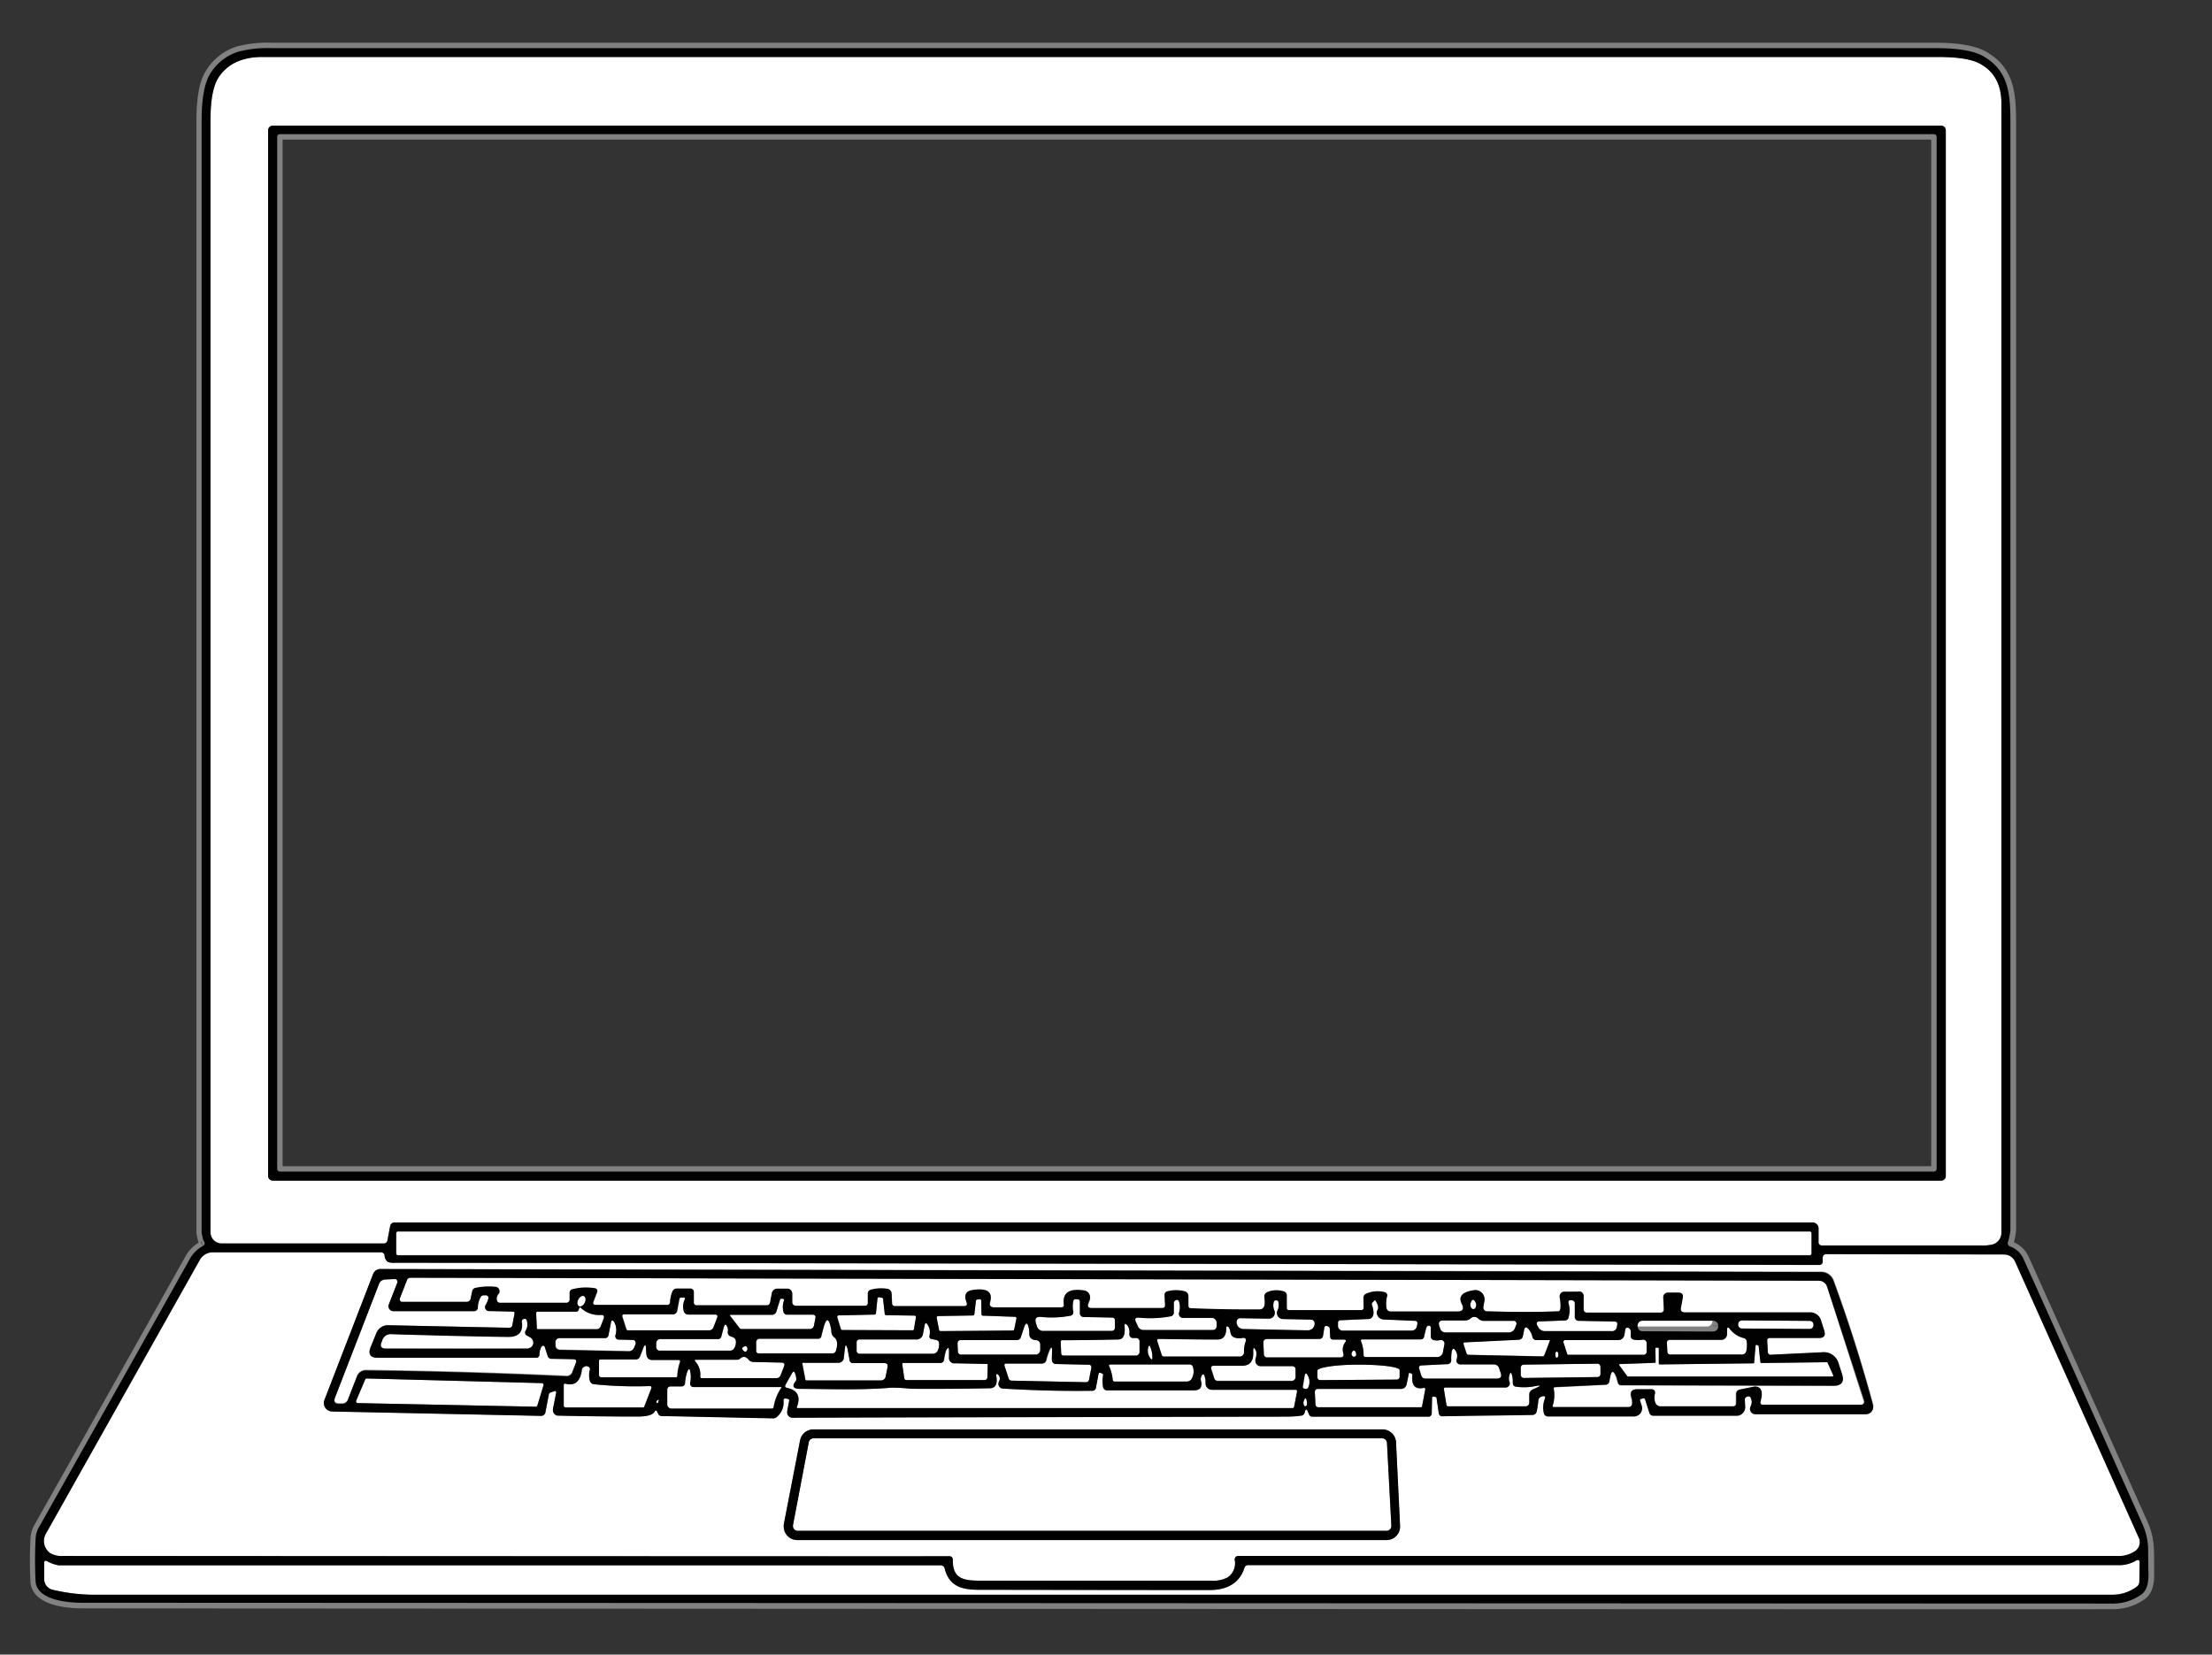 <svg id="Capa_1" data-name="Capa 1" xmlns="http://www.w3.org/2000/svg" viewBox="0 0 408.82 305.88"><rect x="0" y="0" width="408.82" height="305.88" fill="#333333" stroke="none"/><defs><style>.cls-1{fill:none;stroke:#808181;stroke-width:2px;}.cls-2{fill:#fff;}.cls-3{fill:#010102;}</style></defs><path class="cls-1" d="M37.54,230.39a6,6,0,0,0-2.32,2.24q-13.71,24.45-28,49.8a4.54,4.54,0,0,0-.59,2.13,76.81,76.81,0,0,0,0,7.92c.35,3.4,6,3.86,8.56,3.86q360.83.21,375.06.15a9.09,9.09,0,0,0,5.63-1.72c.84-.65,1.26-1.84,1.25-3.58,0-2.59,0-4.22-.06-4.88a12.07,12.07,0,0,0-1.08-4.57q-11-24.62-22.06-49.19a4.34,4.34,0,0,0-2.36-2.07.62.62,0,0,1-.41-.82,11.06,11.06,0,0,0,.45-2.23v-205c0-5.28-.44-9.31-4.91-11.94Q364,8.91,357.77,8.9H50.32A21.64,21.64,0,0,0,44,9.57a9.39,9.39,0,0,0-5.2,4.22c-1,1.71-1.5,4.58-1.5,8.63q0,102.73,0,205.49l.21,1a2,2,0,0,0,.28.69.52.52,0,0,1-.21.8"/><path class="cls-1" d="M73,226H335a1.09,1.09,0,0,1,1.09,1.1v2.47a.62.62,0,0,0,.71.69q11.87,0,29.43,0a7.32,7.32,0,0,0,2.1-.21,2.25,2.25,0,0,0,1.56-2.14q0-149,0-208.81c0-3.52-1.38-6-4.13-7.4q-2.24-1.15-7.52-1.16-154.89,0-309.76,0c-3.75,0-6.45,1.27-8.1,3.79q-1.49,2.3-1.49,7.83,0,102.82,0,205.67A2.07,2.07,0,0,0,41,229.88H70.89a.67.67,0,0,0,.72-.59l.49-2.59A.82.82,0,0,1,73,226"/><path class="cls-1" d="M334.81,227.94a.33.33,0,0,0-.33-.33H73.55a.33.33,0,0,0-.33.33h0v3.75a.33.33,0,0,0,.33.33H334.48a.33.33,0,0,0,.33-.33v-3.75"/><path class="cls-1" d="M176.1,288.32c-.12,4.21,2.92,3.89,6.34,3.89q20.69,0,41.36,0a5.75,5.75,0,0,0,3.08-.59,3.15,3.15,0,0,0,1.32-3.25.65.65,0,0,1,.57-.72h.08l162.34,0a5.49,5.49,0,0,0,3.32-.84,2,2,0,0,0,.71-2.69l-22.8-50.91a2.23,2.23,0,0,0-2-1.3l-32.79-.06a.67.67,0,0,0-.76.76v.51a.64.64,0,0,1-.73.73q-133.33-.27-263.25-.41a2.72,2.72,0,0,1-1.2-.15,1.54,1.54,0,0,1-.61-1.17.65.65,0,0,0-.65-.61H39.3a2.73,2.73,0,0,0-2.36,1.38L8.44,283.6a2.74,2.74,0,0,0,.82,3.52,4.11,4.11,0,0,0,2.37.53q144.2.09,163.87.05a.6.6,0,0,1,.6.61h0"/><path class="cls-1" d="M174.6,290a.75.75,0,0,0-.79-.62H10.86a6.75,6.75,0,0,1-2.17-.77c-.35-.16-.52-.05-.52.34v3a2,2,0,0,0,1.56,1.95,34.31,34.31,0,0,0,7.06.92H390.36a7.43,7.43,0,0,0,4.56-1.5,1.09,1.09,0,0,0,.47-.88l.06-3.49c0-.55-.22-.69-.7-.43a6.05,6.05,0,0,1-2.91.83H230.68a.67.67,0,0,0-.69.52q-1.34,4.07-6.47,4.08-10.77,0-42.76-.05c-3.21,0-5.33-.72-6.16-3.9"/><path class="cls-1" d="M359.62,24.1a.88.88,0,0,0-.88-.88H50.43a.89.89,0,0,0-.88.88V217.39a.88.88,0,0,0,.88.88H358.74a.87.87,0,0,0,.88-.88V24.1"/><path class="cls-1" d="M357.93,25.29a.5.5,0,0,0-.5-.49H51.72a.49.49,0,0,0-.49.49h0v190.8a.5.5,0,0,0,.49.5H357.43a.51.51,0,0,0,.5-.5V25.29"/><path class="cls-1" d="M241.77,261l.18.41a.62.62,0,0,0,.61.39l21.34,0a.63.63,0,0,0,.71-.7l.06-2.76c0-.21.11-.29.31-.26l.37.08a.19.19,0,0,1,.15.17l.41,2.82a.6.6,0,0,0,.68.56l16.64-.23a.8.8,0,0,0,.77-.6,17.16,17.16,0,0,0,.32-2.1.84.84,0,0,1,.74-.74c.46-.12.61.05.45.5a4.34,4.34,0,0,0-.16,2.67.74.74,0,0,0,.71.54H302a1.49,1.49,0,0,0,1.42-1.94l-.3-.93a.26.26,0,0,1,.18-.37l.4-.12a.26.26,0,0,1,.33.16v0l.79,2.48a.75.75,0,0,0,.78.57l15.4,0a1.57,1.57,0,0,0,1.57-1.57V260l-.07-1.35a.48.48,0,0,1,.21-.41.85.85,0,0,1,.39-.17.45.45,0,0,1,.51.3,1.71,1.71,0,0,1,0,1.49,1,1,0,0,0,.35,1.37,1.07,1.07,0,0,0,.52.14H344.9a1.34,1.34,0,0,0,1.33-1.34,1.47,1.47,0,0,0,0-.36q-3.17-11.7-7.31-23a2.44,2.44,0,0,0-2.27-1.59L70.33,234.6a1.44,1.44,0,0,0-1.34.91l-9,23.3a1.56,1.56,0,0,0,.9,2,1.62,1.62,0,0,0,.53.11l38.6.81a.79.79,0,0,0,.81-.65l.63-3.3a.53.53,0,0,1,.38-.4l.64-.21c.27-.09.39,0,.34.29l-.59,3a1,1,0,0,0,.82,1.21l.18,0q8.06.18,14.71.17,2.52,0,3.06-.87c.19-.32.36-.31.5,0l.17.34a.65.65,0,0,0,.63.43l20.61.43a.92.92,0,0,0,.58-.17,3.42,3.42,0,0,0,1.34-3.08c0-.33.16-.47.48-.41l.38.08a.25.25,0,0,1,.21.29h0l-.38,2a1,1,0,0,0,.78,1.14h.18q50.35-.14,91.35-.2a20.56,20.56,0,0,0,2.78-.2.65.65,0,0,0,.45-.37.94.94,0,0,0,.1-.28c.15-.63.36-.65.62-.07"/><path class="cls-1" d="M150.33,264.25a2.51,2.51,0,0,0-2.46,2l-3,15.46a2.48,2.48,0,0,0,2.46,3l108.9,0a2.49,2.49,0,0,0,2.49-2.51v-.11L258,266.65a2.51,2.51,0,0,0-2.5-2.39H150.33"/><path class="cls-1" d="M99.69,250.46a.55.55,0,0,1-.54.54H69.81c-1.36,0-1.8-.64-1.31-1.92l1-2.46A2.34,2.34,0,0,1,71.89,245l22.25.48a.54.54,0,0,0,.54-.44l.41-2.15c0-.26,0-.39-.32-.4l-4.42-.1a.72.72,0,0,1-.71-.75.66.66,0,0,1,.12-.38,4,4,0,0,0,.5-1.21.47.47,0,0,0-.35-.57h-.53a.61.61,0,0,0-.5.26,3.88,3.88,0,0,0-.56,2,.69.69,0,0,1-.69.67H72.71a.92.92,0,0,1-.92-.91,1,1,0,0,1,.06-.34l1.56-4a.53.53,0,0,0-.31-.69.54.54,0,0,0-.22,0l-1.66.09a1.23,1.23,0,0,0-1.18.84l-8.13,21c-.31.8,0,1.18.83,1.14l.5,0a1.12,1.12,0,0,0,1.06-.77l1.67-4.3a1.73,1.73,0,0,1,1.64-1.11q18.75.22,37,1.08a1.11,1.11,0,0,0,1.19-.77l.65-1.69c.18-.45,0-.67-.46-.68l-4.1-.09a.65.65,0,0,1-.66-.5l-.54-1.67a.33.33,0,0,0-.42-.22.4.4,0,0,0-.2.16,3.45,3.45,0,0,0-.35,1.61"/><path class="cls-1" d="M291.66,238.77a.85.85,0,0,1,1,1v2.31a.57.57,0,0,0,.57.57h13.62c.45,0,.66-.22.64-.68l-.1-2.14a.83.83,0,0,1,.77-.87h2c.67,0,.95.34.82,1l-.33,1.77c-.12.59.13.88.73.88h23a2.11,2.11,0,0,1,2.2,1.62l.54,1.69c.31,1,0,1.42-1,1.42h-9a.46.46,0,0,0-.52.54l.1,2a.53.53,0,0,0,.63.56l9.34-.45a2.86,2.86,0,0,1,3.16,2.19l.6,1.85c.45,1.43-.07,2.14-1.57,2.14l-39.19-.09a.63.63,0,0,1-.66-.49c-.12-.45-.21-.78-.28-1-.53-1.31-.91-1.3-1.16,0l-.15.76a.69.69,0,0,1-.71.63l-9.34.45c-.19,0-.27.11-.23.3a6.31,6.31,0,0,1-.18,3.1c-.06.19,0,.28.22.28h13.75a.65.65,0,0,0,.72-.64,3.59,3.59,0,0,0-.17-1.21c-.26-1,.1-1.44,1.1-1.44h2.67a.61.61,0,0,1,.62.61.77.77,0,0,1,0,.15,2.73,2.73,0,0,0,.06,1.76,1,1,0,0,0,1,.64l13.32,0c.41,0,.62-.18.62-.58v-1.62a.85.85,0,0,1,.75-.92l2.63-.53a1.66,1.66,0,0,1,.27,0c1.05.14,1.33,1.08.83,2.82a.42.42,0,0,0,.29.53l.12,0h18.23a.55.55,0,0,0,.53-.73L337.7,237.9a1.62,1.62,0,0,0-1.53-1.13l-260.28-.55a.65.65,0,0,0-.67.45l-1.32,3.39a.49.49,0,0,0,.28.61.45.45,0,0,0,.16,0h11.9A.74.74,0,0,0,87,240l.25-1.23a.79.79,0,0,1,.7-.7,11.47,11.47,0,0,1,3.72-.17.79.79,0,0,1,.63.91,1,1,0,0,1-.17.36,1.32,1.32,0,0,0-.33,1.09.6.6,0,0,0,.66.57l12.12,0a.61.61,0,0,0,.69-.68v-1.13a.65.65,0,0,1,.55-.69,10,10,0,0,1,4.08-.19q.66.12.42.75l-.64,1.68c-.18.43,0,.65.44.66l13.11,0a.54.54,0,0,0,.61-.58,5.54,5.54,0,0,1,.43-1.89.83.83,0,0,1,.84-.55h2.44a.6.6,0,0,1,.67.68v1.81a.51.51,0,0,0,.57.59l12.89,0a.59.59,0,0,0,.64-.53l.3-1.58a1.05,1.05,0,0,1,1.14-.95h1.78a.87.87,0,0,1,.87.88h0v1.59a.68.68,0,0,0,.67.69l12.73,0a.5.5,0,0,0,.57-.56v-1.6a.78.78,0,0,1,.66-.84,7.24,7.24,0,0,1,2.92-.14.91.91,0,0,1,.82.93l.08,1.71a.51.51,0,0,0,.58.55l12.75,0c.45,0,.6-.22.46-.64l-.12-.38c-.35-1.11.05-1.76,1.2-1.94,2.68-.41,3.76.3,3.26,2.13-.2.71.07,1.07.8,1.07h12.34c.37,0,.54-.19.49-.56-.27-2.16,1-3,3.83-2.55a1.29,1.29,0,0,1,1,1.47,1.82,1.82,0,0,1-.07.25l-.23.61c-.24.6,0,.9.61.9l13,0c.4,0,.58-.18.56-.58l-.09-1.8a.63.63,0,0,1,.52-.7,6.36,6.36,0,0,1,3.24,0,.87.87,0,0,1,.64.84v1.84a.44.44,0,0,0,.43.44q6.1.27,12.73.22c.83,0,1.12-.76.88-2.28a.84.84,0,0,1,.52-.9,4.34,4.34,0,0,1,3.12-.13.67.67,0,0,1,.5.69v2.26c0,.33.16.5.48.5l13.2,0c.38,0,.56-.19.54-.56L252,240a.83.83,0,0,1,.51-.82,5.13,5.13,0,0,1,3.37-.29.59.59,0,0,1,.49.74,5.16,5.16,0,0,0-.1,2.27.75.75,0,0,0,.78.57l12.29,0c1,0,1.31-.46.85-1.38-.7-1.4.06-2.25,2.26-2.56a1.69,1.69,0,0,1,1.91,1.44,2.1,2.1,0,0,1,0,.56l-.2,1.07a.7.7,0,0,0,.57.83l.1,0q7.55.21,13.16,0c.48,0,.57-.9.28-2.62a.87.87,0,0,1,.71-1h2.69"/><path class="cls-1" d="M107,241.48c.33.17.81-.12,1.06-.63s.2-1.06-.14-1.23-.8.12-1.06.63-.19,1.06.14,1.23"/><path class="cls-1" d="M124.35,243h-8.93c-.35,0-.48.17-.37.5l.72,2.25a.27.27,0,0,0,.28.2h15a.82.82,0,0,0,.84-.57l.66-1.72c.17-.41,0-.62-.39-.62h-4.93a.81.81,0,0,1-.81-.55,3.05,3.05,0,0,1,.16-2.25c.09-.23,0-.34-.23-.33l-.5,0a.27.27,0,0,0-.28.24l-.4,2.12a.81.81,0,0,1-.87.72"/><path class="cls-1" d="M163.81,243.14a.26.26,0,0,1-.26-.24l-.31-2.74a.28.28,0,0,0-.23-.25l-.49-.09a.29.29,0,0,0-.32.23v0l-.28,2.73a.28.28,0,0,1-.27.25l-6.63.15a.27.27,0,0,0-.27.28.19.19,0,0,0,0,.08l.66,2.15a.28.28,0,0,0,.26.2l13,.05a.26.26,0,0,0,.27-.23l.36-2.18a.27.27,0,0,0-.22-.32h0l-5.26-.09"/><path class="cls-1" d="M142.62,243.07h-7.56c-.17,0-.2.07-.1.21l1.74,2.25a.47.47,0,0,0,.39.19l12.59,0a.8.8,0,0,0,.78-.65l.27-1.38c.08-.42-.1-.63-.53-.63h-4.64a.71.71,0,0,1-.76-.59,3.55,3.55,0,0,1,.11-2,.25.25,0,0,0-.22-.36l-.29,0q-.15,0-.18.09l-.72,2.3a.85.85,0,0,1-.88.63"/><path class="cls-1" d="M181.69,243.23a.27.27,0,0,1-.26-.27l-.05-2.51a.27.27,0,0,0-.27-.27h0l-.48.07a.28.28,0,0,0-.23.25l-.28,2.44a.28.28,0,0,1-.26.25l-6.45.11a.28.28,0,0,0-.27.28v0l.45,2.27a.27.27,0,0,0,.27.22l13.35-.1a.29.29,0,0,0,.27-.22l.41-2a.27.27,0,0,0-.21-.32h0l-5.9-.24"/><path class="cls-1" d="M197.92,243.22a18.41,18.41,0,0,1-5.51.23q-1.33-.1-.93,1.17l.17.52a1.19,1.19,0,0,0,1.25.91h12.58a.6.6,0,0,0,.61-.59v-1.41a.47.47,0,0,0-.45-.47l-5.25-.11a.7.7,0,0,1-.78-.81l0-2a.42.42,0,0,0-.38-.47l-.3,0a.41.41,0,0,0-.54.33,4.79,4.79,0,0,0,0,2,.63.63,0,0,1-.47.72"/><path class="cls-1" d="M217.94,242.68a3.42,3.42,0,0,0,.06-1.92c-.09-.36-.25-.52-.47-.47a.61.61,0,0,0-.54.66v1.67a.68.68,0,0,1-.52.71,20.36,20.36,0,0,1-6,.25c-.58,0-.75.24-.51.76l.37.82a1.11,1.11,0,0,0,1.09.72l12.67,0c.57,0,.84-.28.81-.85l0-.53a.89.89,0,0,0-.88-.86h-5.32a.76.76,0,0,1-.73-1"/><path class="cls-1" d="M235.76,245.82c3.77.08,5.75.11,5.94.11a1.24,1.24,0,0,0,1.31-1.21.69.69,0,0,0-.58-.77h-.09l-5.24-.11A1.11,1.11,0,0,1,236,242.7a1,1,0,0,1,.12-.47,2.35,2.35,0,0,0,.13-1.58.23.23,0,0,0-.12-.17.5.5,0,0,0-.29-.09.47.47,0,0,0-.28.07.4.4,0,0,0-.14.18,2.38,2.38,0,0,0,.08,1.58,1.09,1.09,0,0,1-.54,1.46,1.07,1.07,0,0,1-.47.1l-5.25-.09a.69.69,0,0,0-.7.66.19.19,0,0,0,0,.08,1.24,1.24,0,0,0,1.25,1.27l5.93.12"/><path class="cls-1" d="M252.93,243.86l-5.11.23a.46.46,0,0,0-.49.52V245a.88.88,0,0,0,1,1l12.59,0a1,1,0,0,0,1-.82l.08-.41c.06-.37-.09-.57-.47-.58l-5.73-.25a1.33,1.33,0,0,1-1.3-1.23,1.14,1.14,0,0,1,.14-.54c.24-.39.11-1-.39-1.72a.11.11,0,0,0-.2,0l-.39.39a.33.33,0,0,0-.07.33c.53,1.56.37,2.46-.5,2.69l-.14,0"/><path class="cls-1" d="M271.76,241a1.13,1.13,0,0,0,.17.79.44.44,0,0,0,.6.17.47.47,0,0,0,.21-.25,1.23,1.23,0,0,0,.06-.78c-.4-.88-.75-.85-1,.07"/><path class="cls-1" d="M291.07,243.37v-2.43a.53.53,0,0,0-.34-.51,1,1,0,0,0-.44-.07c-.35,0-.48.21-.39.55a4.66,4.66,0,0,1,0,2.67.69.69,0,0,1-.71.53l-4.57.17c-.61,0-.76.31-.44.86l.16.27a1.35,1.35,0,0,0,1.16.67l12.34,0a.88.88,0,0,0,1-.79l.07-.37c.08-.4-.09-.6-.5-.61l-6.5-.14a.72.72,0,0,1-.79-.82"/><path class="cls-1" d="M106.42,242.49h-7a.28.28,0,0,0-.32.33l.13,2.75a.16.16,0,0,0,.18.16h10.82a.79.79,0,0,0,.81-.55l.54-1.39c.17-.47,0-.7-.49-.7a4.86,4.86,0,0,1-3.73-1.31c-.13-.14-.22-.13-.29.05l-.13.33a.47.47,0,0,1-.48.33"/><path class="cls-1" d="M273.19,243.75a1,1,0,0,0-1.41,0,1.46,1.46,0,0,1-1,.36h-4c-.73,0-1,.35-.77,1.06l.15.44a1.05,1.05,0,0,0,1,.73h11.58a1.27,1.27,0,0,0,1.28-.88l.22-.57a.53.53,0,0,0-.32-.69.57.57,0,0,0-.18,0h-5.52a1.51,1.51,0,0,1-1-.4"/><path class="cls-1" d="M97.2,245.94a2.25,2.25,0,0,0,.15-1.83.36.36,0,0,0-.19-.25.49.49,0,0,0-.38,0,.48.48,0,0,0-.34.55q.41,2.81-2.61,2.76-8.94-.13-21.47-.51a1.62,1.62,0,0,0-1.71,1.13l-.15.4c-.3.76,0,1.14.78,1.15q16.14,0,26,0a1.43,1.43,0,0,0,.89-.27,1.07,1.07,0,0,0,.31-1.25.94.94,0,0,0-.44-.54l-.61-.34a.62.62,0,0,1-.27-.93"/><path class="cls-1" d="M317.57,245.1a.93.93,0,0,0-.92-.93h0l-13.06,0a.92.92,0,0,0-.92.93h0v.08a.91.91,0,0,0,.92.93h0l13.05.05a.93.93,0,0,0,.93-.92h0v-.09"/><path class="cls-1" d="M111.8,247.39l-8.23,0a.81.81,0,0,0-.92,1l0,.43a.77.77,0,0,0,.75.74l12.67.27a1.1,1.1,0,0,0,1.15-.76l.22-.55a.61.61,0,0,0-.35-.79.45.45,0,0,0-.2,0l-2.56-.06a.61.61,0,0,1-.61-.62.66.66,0,0,1,0-.14,3.1,3.1,0,0,0-.21-2.49c-.3-.43-.51-.39-.6.13l-.47,2.38a.61.61,0,0,1-.67.57"/><path class="cls-1" d="M335.17,244.89a.69.69,0,0,0-.69-.7h0l-12.54-.09a.7.7,0,0,0-.7.69h0v.11a.69.69,0,0,0,.69.7h0l12.54.09a.69.69,0,0,0,.7-.69h0v-.11"/><path class="cls-1" d="M151.19,247.46l-10.7,0a.64.64,0,0,0-.72.72v1.43a.52.52,0,0,0,.58.59l13.46,0a.68.68,0,0,0,.71-.52q.55-1.8-.33-2.49a1.33,1.33,0,0,1-.52-1c0-.4-.08-.69-.12-.88q-.59-2.54-1.3,0-.13.45-.42,1.59a.59.59,0,0,1-.64.5"/><path class="cls-1" d="M171.8,246.92a2.51,2.51,0,0,0-.33-2c-.28-.45-.47-.41-.57.11l-.29,1.5a1.21,1.21,0,0,1-1.32,1.1H158.92a.53.53,0,0,0-.6.59v1.43a.55.55,0,0,0,.62.62l13.56,0a1,1,0,0,0,.8-.54,2.65,2.65,0,0,0,.26-1.33.65.65,0,0,0-.59-.69l-.75-.15a.47.47,0,0,1-.42-.63"/><path class="cls-1" d="M134.53,246.12a1.33,1.33,0,0,0-.12-.87c-.23-.5-.43-.49-.59,0-.08.27-.24.87-.48,1.78a.63.63,0,0,1-.67.52H122.14a.77.77,0,0,0-.86.84v.51a.69.69,0,0,0,.78.79h12.81a.92.92,0,0,0,.87-.5A2.1,2.1,0,0,0,136,248a.83.83,0,0,0-.56-.8l-.41-.15a.77.77,0,0,1-.53-.95"/><path class="cls-1" d="M190.24,246.65A4.5,4.5,0,0,0,190,245c-.2-.45-.42-.4-.64.17-.08.22-.3.89-.67,2a.76.76,0,0,1-.79.57H177.66c-.49,0-.72.24-.69.74l.06,1.29a.61.61,0,0,0,.69.66H191.4a.86.86,0,0,0,.86-.86v-1a.8.8,0,0,0-.76-.81,2,2,0,0,1-.58-.11,1,1,0,0,1-.68-1"/><path class="cls-1" d="M208.74,246.56a2.12,2.12,0,0,0-.39-1.58c-.38-.37-.54-.29-.49.24.14,1.58-.24,2.39-1.14,2.41q-5.43.13-10.36.14c-.22,0-.32.11-.31.33l.09,2.06a.43.43,0,0,0,.48.45h13.23a.69.69,0,0,0,.77-.76l0-1.87a.61.61,0,0,0-.59-.62h-.59a.67.67,0,0,1-.74-.79"/><path class="cls-1" d="M227.43,246.35c-.09-.58-.24-.94-.44-1.07s-.36-.09-.34.2c0,1.45-.52,2.18-1.71,2.16-4.82,0-8.39-.07-10.71-.11-.3,0-.41.14-.32.43l.8,2.5a.44.44,0,0,0,.46.33H229a.81.81,0,0,0,.91-.92,5.4,5.4,0,0,1,.28-1.8q.28-.84-.6-.72a2.67,2.67,0,0,1-1.55-.13,1.06,1.06,0,0,1-.65-.87"/><path class="cls-1" d="M243.82,247.54l-9.68,0a.64.64,0,0,0-.64.64v0l.1,2.14a.59.59,0,0,0,.66.63l13.43,0c.54,0,.74-.25.6-.77a2.21,2.21,0,0,1,.33-2c.25-.35.16-.53-.28-.53h-1.91a.51.51,0,0,1-.57-.55l-.08-1.44a.44.44,0,0,0-.21-.39.76.76,0,0,0-.28-.13q-.45-.06-.51.27l-.24,1.52a.66.66,0,0,1-.72.62"/><path class="cls-1" d="M264.46,247.1v-1.65a.35.35,0,0,0-.24-.36.37.37,0,0,0-.39.07.76.76,0,0,0-.25.44c-.17.63-.28,1.11-.35,1.45a.63.63,0,0,1-.69.56H251.82c-.27,0-.36.13-.26.38a7.21,7.21,0,0,1,.46,2.54.34.34,0,0,0,.34.34h13.17a1.08,1.08,0,0,0,1.17-1l.26-1.37a.66.66,0,0,0-.53-.77h-.23a2.55,2.55,0,0,1-1.27,0,.62.62,0,0,1-.47-.64"/><path class="cls-1" d="M286.45,247.88c0-.09,0-.13-.09-.13l-2.38,0a.75.75,0,0,1-.76-.61,3.33,3.33,0,0,0-.76-1.49c-.39-.4-.64-.33-.76.21l-.23,1.14a.8.8,0,0,1-.82.69l-9.86.48c-.26,0-.35.14-.28.38l.51,1.58a.45.45,0,0,0,.47.35l13.57.29a.38.38,0,0,0,.39-.26l1-2.59"/><path class="cls-1" d="M301.4,246.92c.06-.72,0-1.16-.33-1.34s-.61-.12-.69.31l-.17,1a1.11,1.11,0,0,1-1.08.89h-9.84a.36.36,0,0,0-.33.44l.68,2.1a.25.25,0,0,0,.26.19h13.77a.59.59,0,0,0,.67-.67v-1.51a.63.63,0,0,0-.63-.62h-.14a4.39,4.39,0,0,1-1.61,0,.67.67,0,0,1-.56-.73"/><path class="cls-1" d="M319.2,246.66a1.07,1.07,0,0,1-1.07,1.07h-9.47c-.41,0-.6.2-.58.6l.08,1.53a.55.55,0,0,0,.62.59H321.9a.81.81,0,0,0,.85-.63,5.18,5.18,0,0,0,.09-1.68.75.75,0,0,0-.63-.76,4.62,4.62,0,0,1-2.5-1.66q-.51-.65-.51.18v.76"/><path class="cls-1" d="M137.31,249.08a.32.32,0,0,0-.08.43h0c.33.47.59.55.8.25a.69.69,0,0,0,.1-.54c-.11-.41-.38-.46-.82-.14"/><path class="cls-1" d="M157,251.39c-.25-1.41-.39-2.11-.39-2.12-.23-.7-.38-.73-.46-.06l-.2,1.73a1,1,0,0,1-1.07,1h-6.44c-.13,0-.19.06-.16.18l.55,2.91a.2.2,0,0,0,.21.17h13.76a.88.88,0,0,0,.88-.73l.35-1.74c.08-.49-.11-.73-.6-.73h-5.75a.62.62,0,0,1-.68-.56"/><path class="cls-1" d="M212.53,248.85a.1.1,0,0,0-.13-.06.12.12,0,0,0-.07.07,2.29,2.29,0,0,0,.31,2.23c.24.32.37.28.38-.12a5.15,5.15,0,0,0-.49-2.12"/><path class="cls-1" d="M324.71,248.64a.16.16,0,0,0-.2.09s0,0,0,.06l-.26,3.11a.15.15,0,0,1-.16.14l-17.29.2a.16.16,0,0,1-.16-.16h0l0-2.79a.15.15,0,0,0-.13-.15l-.34,0a.15.15,0,0,0-.18.13v0l.05,2.51a.16.16,0,0,1-.16.16l-6.43.23a.14.14,0,0,0-.14.16.19.19,0,0,0,0,.08l1.46,2a.15.15,0,0,0,.12.07l37.81,0a.16.16,0,0,0,.16-.16.25.25,0,0,0,0-.07l-1.05-2.33a.16.16,0,0,0-.15-.09l-12.1.15a.16.16,0,0,1-.16-.14l-.33-3a.15.15,0,0,0-.11-.13l-.22-.08"/><path class="cls-1" d="M119.49,250.42l-.06-1.09c-.05-.85-.23-.87-.53-.08l-.58,1.49a.83.83,0,0,1-.85.58H111a.26.26,0,0,0-.29.3v2.48a.46.46,0,0,0,.53.52h13.65a.27.27,0,0,0,.31-.3,8.38,8.38,0,0,1,.51-2.55.27.27,0,0,0-.16-.35.18.18,0,0,0-.1,0h-4.89a1,1,0,0,1-1-1"/><path class="cls-1" d="M175.42,250.79l0-1c0-.75-.16-.79-.55-.14a10.11,10.11,0,0,0-.38,1.75.63.63,0,0,1-.69.57H167c-.19,0-.27.09-.24.28l.36,2.51a.39.39,0,0,0,.44.38H182a.5.5,0,0,0,.5-.49l.06-2.31c0-.12-.06-.18-.19-.18l-5.78-.12a1,1,0,0,1-1.14-1.22"/><path class="cls-1" d="M194.42,251.28l.06-1.52c0-.83-.14-.86-.52-.09a12.16,12.16,0,0,0-.57,1.77.81.81,0,0,1-.85.64H186c-.32,0-.44.16-.34.47l.73,2.24a.57.57,0,0,0,.58.45l13.66.29a.59.59,0,0,0,.66-.54l.42-2.15a.46.46,0,0,0-.38-.54h-.07l-6-.13a.75.75,0,0,1-.83-.88"/><path class="cls-1" d="M232.06,251.23a2.41,2.41,0,0,0,.12-1.45c-.4-.81-.57-.75-.53.19.07,1.71-.62,2.55-2.09,2.52-1.89,0-3.61,0-5.15,0-.48,0-.64.23-.5.68l.52,1.63a.68.68,0,0,0,.71.51h13.47a.77.77,0,0,0,.87-.87v-1.19a.59.59,0,0,0-.67-.67h-5.75a1,1,0,0,1-1-1,1,1,0,0,1,0-.29"/><path class="cls-1" d="M269.25,251.28a1.79,1.79,0,0,0-.29-1.7c-.25-.37-.45-.3-.61.19a7.81,7.81,0,0,0-.11,1.65.7.7,0,0,1-.75.77l-4.67.23c-.47,0-.63.26-.48.7l.36,1.17a.77.77,0,0,0,.8.57h13.17c.71,0,.95-.33.74-1l-.29-.87a1,1,0,0,0-1-.75h-6.19a.71.71,0,0,1-.71-.69.76.76,0,0,1,.05-.27"/><path class="cls-1" d="M250,249.8c-.31.38-.32.68,0,.93a.4.4,0,0,0,.57-.07.43.43,0,0,0,.09-.22,1,1,0,0,0-.17-.62.3.3,0,0,0-.42-.08l-.06.06"/><path class="cls-1" d="M287.54,250a1.1,1.1,0,0,0,0,.88.22.22,0,0,0,.3.08.2.2,0,0,0,.09-.09.93.93,0,0,0,0-.9.22.22,0,0,0-.3-.08.18.18,0,0,0-.1.11"/><path class="cls-1" d="M144.91,252.6c.18-.46,0-.7-.48-.7l-5.18-.11a1.17,1.17,0,0,1-.91-.45c-.52-.59-1-.65-1.54-.18a.85.85,0,0,1-.57.22h-7.58c-.27,0-.32.1-.15.31a3.54,3.54,0,0,1,.92,2.74c0,.24.08.35.32.35h13.7a.83.83,0,0,0,.85-.58l.62-1.6"/><path class="cls-1" d="M219.79,252.25H205.24c-.26,0-.34.12-.24.35a7.88,7.88,0,0,1,.65,2.43.36.36,0,0,0,.4.38h13.28a1.06,1.06,0,0,0,.92-.53,2.76,2.76,0,0,0,.26-2.07.67.67,0,0,0-.72-.56"/><path class="cls-1" d="M295.8,252.65a.55.55,0,0,0-.56-.54l-13.62.17a.55.55,0,0,0-.55.55h0l0,1.37a.55.55,0,0,0,.56.55l13.62-.17a.55.55,0,0,0,.55-.56h0l0-1.37"/><path class="cls-1" d="M244,255.14l14.15-.09a.53.53,0,0,0,.53-.53h0v-1.23c0-.58-3.37-1-7.5-1h-.24c-4.13,0-7.48.53-7.47,1.12h0v1.23a.52.52,0,0,0,.53.52"/><path class="cls-1" d="M109,255.24a3.91,3.91,0,0,1,0-2,.48.48,0,0,0-.32-.61.64.64,0,0,0-.46-.07c-.38.13-.65.36-.68.56-.26,2.24-1.26,3.13-3,2.69-.25-.06-.37,0-.37.29v3.72a.38.38,0,0,0,.37.38h14.32a.21.21,0,0,0,.19-.12l1.3-3.37c.13-.32,0-.48-.33-.47a75,75,0,0,1-10.24-.34.87.87,0,0,1-.82-.68"/><path class="cls-1" d="M127.58,255.61a4.9,4.9,0,0,0,0-2.15c-.08-.48-.24-.47-.48,0a7.89,7.89,0,0,0-.46,2.23.63.63,0,0,1-.69.62h-2a.6.6,0,0,0-.6.6v2.59a.8.8,0,0,0,.9.91h18.41a.34.34,0,0,0,.37-.3,8.68,8.68,0,0,1,1.41-3.54c.06-.09,0-.14-.08-.14H128.17a.62.62,0,0,1-.62-.63.64.64,0,0,1,0-.2"/><path class="cls-1" d="M184.62,255.45a.94.94,0,0,0,0-1.21c-.37-.36-.51-.29-.42.22.24,1.44-.16,2.16-1.21,2.19q-7.23.15-14.49.1a35.35,35.35,0,0,0-3.7-.21c-5.41.47-11,.26-16.88.22-1.28,0-1.55-.5-.79-1.44.16-.2.13-.64-.09-1.3s-.38-.54-.65-.06l-1.13,2c-.19.34-.09.55.28.63,1.93.41,2.53,1.6,1.79,3.55a.14.14,0,0,0,.07.18h91.5a.32.32,0,0,0,.35-.3l.53-2.77c0-.21-.05-.32-.26-.32H224a1.18,1.18,0,0,1-1.18-1.18v-.08a3.24,3.24,0,0,0-.21-1.34c-.11-.31-.27-.34-.47-.07a1.36,1.36,0,0,0-.14,1.14c.22,1.09-.22,1.63-1.34,1.63h-16a.73.73,0,0,1-.78-.61,5.74,5.74,0,0,1,0-2.15.29.29,0,0,0-.2-.36l-.27-.11c-.21-.08-.33,0-.37.2l-.48,2.52a.66.66,0,0,1-.71.59q-8,.11-16.52-.41a.86.86,0,0,1-.8-.92,1,1,0,0,1,.1-.34"/><path class="cls-1" d="M260,255.91a1.06,1.06,0,0,1-1,.84H243.65c-.45,0-.67.22-.64.66l.11,2.12a.56.56,0,0,0,.64.62h18.86a.2.2,0,0,0,.22-.19l.59-3.11a.24.24,0,0,0-.19-.29h-.09c-1.58.34-2.29-.43-2.11-2.31a.31.31,0,0,0-.22-.35l-.32-.13a.07.07,0,0,0-.08,0h0l-.39,2.09"/><path class="cls-1" d="M279.62,255.69a3.72,3.72,0,0,0-.14-1.51q-.21-.78-.45,0a1.93,1.93,0,0,0,0,1.28.77.77,0,0,1-.44,1,.71.71,0,0,1-.29.05H267.11c-.2,0-.29.11-.25.31l.47,2.91a.28.28,0,0,0,.3.26h14.23a.69.69,0,0,0,.78-.77v-1.4a1,1,0,0,1,.58-.92l.64-.29c1-.45,1-.57-.11-.36a10.35,10.35,0,0,1-3.67.09.57.57,0,0,1-.46-.65"/><path class="cls-1" d="M240.82,256.39a.3.3,0,0,0,.18.3c.46.19.75.09.89-.31a2.43,2.43,0,0,0-.14-2.1c-.3-.53-.5-.48-.6.12l-.33,2"/><path class="cls-1" d="M99,260.06a.33.33,0,0,0,.33-.24l1.12-3.69a.35.35,0,0,0-.23-.43h-.09l-32.32-.86a.32.32,0,0,0-.32.2l-1.65,3.9a.34.34,0,0,0,.18.45l.12,0,32.86.66"/><path class="cls-1" d="M121.56,258.82c-.24.17-.3.33-.2.49a.17.17,0,0,0,.21.08.27.27,0,0,0,.08-.1c.19-.5.16-.66-.09-.47"/><path class="cls-1" d="M240.92,259.15a1.62,1.62,0,0,0,.05.56.31.31,0,0,0,.43.24.4.4,0,0,0,.16-.3,2.06,2.06,0,0,0,0-.49c-.17-.88-.39-.89-.65,0"/><path class="cls-1" d="M256.26,283a.9.9,0,0,0,.89-.92v0l-.81-15.31a.9.9,0,0,0-.9-.86H150.37a.9.9,0,0,0-.89.74L146.56,282a.9.9,0,0,0,.72,1l.16,0H256.26"/><path class="cls-2" d="M72.1,226.7l-.49,2.59a.67.67,0,0,1-.72.59H41a2.07,2.07,0,0,1-2.07-2.07h0q0-102.85,0-205.67,0-5.54,1.49-7.83c1.65-2.52,4.35-3.79,8.1-3.79q154.88,0,309.76,0,5.28,0,7.52,1.16c2.75,1.42,4.13,3.88,4.13,7.4q0,59.81,0,208.81a2.25,2.25,0,0,1-1.56,2.14,7.32,7.32,0,0,1-2.1.21q-17.57,0-29.43,0a.62.62,0,0,1-.71-.69v-2.47A1.09,1.09,0,0,0,335,226H73A.82.82,0,0,0,72.1,226.7ZM359.62,24.1a.88.88,0,0,0-.88-.88H50.43a.89.89,0,0,0-.88.88V217.39a.88.88,0,0,0,.88.88H358.74a.87.87,0,0,0,.88-.88Z"/><rect class="cls-2" x="73.22" y="227.61" width="261.59" height="4.41" rx="0.33"/><path class="cls-2" d="M176.1,288.32a.6.6,0,0,0-.59-.62h0q-19.67,0-163.87-.05a4.11,4.11,0,0,1-2.37-.53,2.74,2.74,0,0,1-.82-3.52l28.5-50.69a2.73,2.73,0,0,1,2.36-1.38H70.43a.65.65,0,0,1,.65.61,1.54,1.54,0,0,0,.61,1.17,2.72,2.72,0,0,0,1.2.15q129.92.14,263.25.41a.64.64,0,0,0,.73-.73v-.51a.67.67,0,0,1,.76-.76l32.79.06a2.23,2.23,0,0,1,2,1.3l22.8,50.91a2,2,0,0,1-.71,2.69,5.49,5.49,0,0,1-3.32.84l-162.34,0a.63.63,0,0,0-.65.64v.08a3.15,3.15,0,0,1-1.32,3.25,5.75,5.75,0,0,1-3.08.59q-20.67,0-41.36,0C179,292.21,176,292.53,176.1,288.32ZM241.77,261l.18.41a.62.62,0,0,0,.61.39l21.34,0a.63.63,0,0,0,.71-.7l.06-2.76c0-.21.11-.29.31-.26l.37.08a.19.19,0,0,1,.15.17l.41,2.82a.6.6,0,0,0,.68.56l16.64-.23a.8.8,0,0,0,.77-.6,17.16,17.16,0,0,0,.32-2.1.84.84,0,0,1,.74-.74c.46-.12.61.05.45.5a4.34,4.34,0,0,0-.16,2.67.74.74,0,0,0,.71.54H302a1.49,1.49,0,0,0,1.42-1.94l-.3-.93a.26.26,0,0,1,.18-.37l.4-.12a.26.26,0,0,1,.33.16v0l.79,2.48a.75.75,0,0,0,.78.57l15.4,0a1.57,1.57,0,0,0,1.57-1.57V260l-.07-1.35a.48.48,0,0,1,.21-.41.85.85,0,0,1,.39-.17.45.45,0,0,1,.51.3,1.71,1.71,0,0,1,0,1.49,1,1,0,0,0,.35,1.37,1.07,1.07,0,0,0,.52.14H344.9a1.34,1.34,0,0,0,1.33-1.34,1.47,1.47,0,0,0,0-.36q-3.17-11.7-7.31-23a2.44,2.44,0,0,0-2.27-1.59L70.33,234.6a1.44,1.44,0,0,0-1.34.91l-9,23.3a1.56,1.56,0,0,0,.9,2,1.62,1.62,0,0,0,.53.11l38.6.81a.79.79,0,0,0,.81-.65l.63-3.3a.53.53,0,0,1,.38-.4l.64-.21c.27-.09.39,0,.34.29l-.59,3a1,1,0,0,0,.82,1.21l.18,0q8.06.18,14.71.17,2.52,0,3.06-.87c.19-.32.36-.31.5,0l.17.34a.65.65,0,0,0,.63.43l20.61.43a.92.92,0,0,0,.58-.17,3.42,3.42,0,0,0,1.34-3.08c0-.33.16-.47.48-.41l.38.08a.25.25,0,0,1,.21.29h0l-.38,2a1,1,0,0,0,.78,1.14h.18q50.35-.14,91.35-.2a20.56,20.56,0,0,0,2.78-.2.65.65,0,0,0,.45-.37.94.94,0,0,0,.1-.28C241.3,260.43,241.51,260.41,241.77,261Zm-91.44,3.26a2.51,2.51,0,0,0-2.46,2l-3,15.46a2.48,2.48,0,0,0,2.46,3l108.9,0a2.49,2.49,0,0,0,2.49-2.51v-.11L258,266.65a2.51,2.51,0,0,0-2.5-2.39Z"/><path class="cls-2" d="M99.69,250.46a3.45,3.45,0,0,1,.35-1.61.36.36,0,0,1,.46-.14.32.32,0,0,1,.16.2l.54,1.67a.65.65,0,0,0,.66.5l4.1.09c.48,0,.64.23.46.68l-.65,1.69a1.11,1.11,0,0,1-1.19.77q-18.22-.85-37-1.08A1.73,1.73,0,0,0,66,254.34l-1.67,4.3a1.12,1.12,0,0,1-1.06.77l-.5,0c-.86,0-1.14-.34-.83-1.14l8.13-21a1.23,1.23,0,0,1,1.18-.84l1.66-.09a.53.53,0,0,1,.56.51.42.42,0,0,1,0,.22l-1.56,4a.92.92,0,0,0,.86,1.25H87.63a.69.69,0,0,0,.69-.67,3.88,3.88,0,0,1,.56-2,.61.61,0,0,1,.5-.26h.43a.48.48,0,0,1,.47.48s0,.07,0,.1a4,4,0,0,1-.5,1.21.72.72,0,0,0,.21,1,.64.64,0,0,0,.38.12l4.42.1c.27,0,.37.14.32.4L94.68,245a.54.54,0,0,1-.54.44L71.89,245a2.34,2.34,0,0,0-2.43,1.64l-1,2.46c-.49,1.28,0,1.92,1.31,1.92H99.15A.55.55,0,0,0,99.69,250.46Z"/><path class="cls-2" d="M291.66,238.77h-2.53a.89.89,0,0,0-.89.88.77.77,0,0,0,0,.15c.29,1.72.2,2.59-.28,2.62q-5.61.22-13.16,0a.72.72,0,0,1-.68-.75.31.31,0,0,1,0-.1l.2-1.07a1.71,1.71,0,0,0-1.9-2c-2.2.31-3,1.16-2.26,2.56.46.92.17,1.38-.85,1.38l-12.29,0a.75.75,0,0,1-.78-.57,5.16,5.16,0,0,1,.1-2.27.59.59,0,0,0-.49-.74,5.13,5.13,0,0,0-3.37.29.83.83,0,0,0-.51.82l.09,1.84c0,.37-.16.56-.54.56l-13.2,0c-.32,0-.48-.17-.48-.5v-2.26a.67.67,0,0,0-.5-.69,4.34,4.34,0,0,0-3.12.13.84.84,0,0,0-.52.9c.24,1.52,0,2.28-.88,2.28q-6.61,0-12.73-.22a.44.44,0,0,1-.43-.44v-1.84a.87.87,0,0,0-.64-.84,6.36,6.36,0,0,0-3.24,0,.63.63,0,0,0-.52.7l.09,1.8c0,.4-.16.59-.56.58l-13,0c-.64,0-.85-.3-.61-.9l.23-.61a1.28,1.28,0,0,0-.74-1.65l-.24-.07c-2.82-.45-4.1.39-3.83,2.55.05.37-.12.56-.49.56H183.83c-.73,0-1-.36-.8-1.07.5-1.83-.58-2.54-3.26-2.13-1.15.18-1.55.83-1.2,1.94l.12.38c.14.42,0,.64-.46.64l-12.75,0a.51.51,0,0,1-.58-.55l-.08-1.71a.91.91,0,0,0-.82-.93,7.24,7.24,0,0,0-2.92.14.78.78,0,0,0-.66.84v1.6a.5.5,0,0,1-.57.56l-12.73,0a.68.68,0,0,1-.67-.69v-1.59a.87.87,0,0,0-.87-.88H143.8a1.05,1.05,0,0,0-1.14.95l-.3,1.58a.59.59,0,0,1-.64.53l-12.89,0a.51.51,0,0,1-.57-.59V239a.6.6,0,0,0-.67-.68h-2.44a.83.83,0,0,0-.84.55,5.54,5.54,0,0,0-.43,1.89.54.54,0,0,1-.61.58l-13.11,0c-.47,0-.62-.23-.44-.66l.64-1.68q.24-.63-.42-.75a10,10,0,0,0-4.08.19.65.65,0,0,0-.55.69v1.13a.61.61,0,0,1-.69.68l-12.12,0a.6.6,0,0,1-.66-.57,1.32,1.32,0,0,1,.33-1.09.79.79,0,0,0-.11-1.11.75.75,0,0,0-.35-.16,11.47,11.47,0,0,0-3.72.17.79.79,0,0,0-.7.7L87,240a.74.74,0,0,1-.8.68H74.34a.48.48,0,0,1-.47-.48.41.41,0,0,1,0-.16l1.32-3.39a.65.65,0,0,1,.67-.45l260.28.55a1.62,1.62,0,0,1,1.53,1.13l6.76,21.16a.56.56,0,0,1-.35.7l-.18,0H325.7a.43.43,0,0,1-.43-.42.27.27,0,0,1,0-.13c.5-1.74.22-2.68-.83-2.82a1.66,1.66,0,0,0-.27,0l-2.63.53a.85.85,0,0,0-.75.92v1.62c0,.4-.21.59-.62.58l-13.32,0a1,1,0,0,1-1-.64,2.73,2.73,0,0,1-.06-1.76.61.61,0,0,0-.45-.74.39.39,0,0,0-.15,0h-2.67c-1,0-1.36.48-1.1,1.44a3.59,3.59,0,0,1,.17,1.21.65.65,0,0,1-.72.64H287.13c-.2,0-.28-.09-.22-.28a6.31,6.31,0,0,0,.18-3.1c0-.19,0-.29.23-.3l9.34-.45a.69.69,0,0,0,.71-.63l.15-.76c.25-1.34.63-1.35,1.16,0,.07.19.16.52.28,1a.63.63,0,0,0,.66.49l39.19.09c1.5,0,2-.71,1.57-2.14l-.6-1.85a2.86,2.86,0,0,0-3.16-2.19l-9.34.45a.53.53,0,0,1-.63-.56l-.1-2a.46.46,0,0,1,.52-.54h9c1,0,1.34-.47,1-1.42l-.54-1.69a2.11,2.11,0,0,0-2.2-1.62h-23c-.6,0-.85-.29-.73-.88l.33-1.77c.13-.66-.15-1-.82-1h-1.91a.83.83,0,0,0-.83.82v.05l.1,2.14c0,.46-.19.68-.64.68H293.2a.57.57,0,0,1-.57-.57v-2.31A.85.85,0,0,0,291.66,238.77Z"/><ellipse class="cls-2" cx="107.49" cy="240.55" rx="1.04" ry="0.67" transform="translate(-155.75 229.42) rotate(-63.5)"/><path class="cls-2" d="M125.22,242.26l.4-2.12a.27.27,0,0,1,.28-.24l.5,0c.25,0,.32.1.23.33a3.05,3.05,0,0,0-.16,2.25.81.81,0,0,0,.81.55h4.93c.42,0,.56.21.39.62l-.66,1.72a.82.82,0,0,1-.84.57h-15a.27.27,0,0,1-.28-.2l-.72-2.25c-.11-.33,0-.5.37-.5h8.93A.81.81,0,0,0,125.22,242.26Z"/><path class="cls-2" d="M163.81,243.14l5.26.09a.28.28,0,0,1,.27.28s0,0,0,0l-.36,2.18a.26.26,0,0,1-.27.23l-13-.05a.28.28,0,0,1-.26-.2l-.66-2.15a.28.28,0,0,1,.17-.35H155l6.63-.15a.28.28,0,0,0,.27-.25l.28-2.73a.29.29,0,0,1,.31-.25h0l.49.09a.28.28,0,0,1,.23.25l.31,2.74A.26.26,0,0,0,163.81,243.14Z"/><path class="cls-2" d="M143.5,242.44l.72-2.3q0-.12.18-.09l.29,0a.25.25,0,0,1,.22.36,3.55,3.55,0,0,0-.11,2,.71.71,0,0,0,.76.59h4.64c.43,0,.61.21.53.63l-.27,1.38a.8.8,0,0,1-.78.65l-12.59,0a.47.47,0,0,1-.39-.19L135,243.28c-.1-.14-.07-.21.1-.21h7.56A.85.85,0,0,0,143.5,242.44Z"/><path class="cls-2" d="M181.69,243.23l5.9.24a.28.28,0,0,1,.27.28.07.07,0,0,1,0,.05l-.41,2a.29.29,0,0,1-.27.22l-13.35.1a.27.27,0,0,1-.27-.22l-.45-2.27a.29.29,0,0,1,.23-.32h0l6.45-.11a.28.28,0,0,0,.26-.25l.28-2.44a.28.28,0,0,1,.23-.25l.48-.07a.27.27,0,0,1,.31.24v0l.05,2.51A.27.27,0,0,0,181.69,243.23Z"/><path class="cls-2" d="M198.39,242.5a4.79,4.79,0,0,1,0-2,.41.41,0,0,1,.54-.33l.3,0a.42.42,0,0,1,.38.47l0,2a.7.7,0,0,0,.78.81l5.25.11a.47.47,0,0,1,.45.47v1.41a.6.6,0,0,1-.61.59H192.9a1.19,1.19,0,0,1-1.25-.91l-.17-.52q-.4-1.27.93-1.17a18.41,18.41,0,0,0,5.51-.23A.63.63,0,0,0,198.39,242.5Z"/><path class="cls-2" d="M217.94,242.68a.76.76,0,0,0,.52.94l.21,0H224a.89.89,0,0,1,.88.86l0,.53c0,.57-.24.86-.81.85l-12.67,0a1.11,1.11,0,0,1-1.09-.72l-.37-.82c-.24-.52-.07-.78.51-.76a20.36,20.36,0,0,0,6-.25.68.68,0,0,0,.52-.71V241a.61.61,0,0,1,.54-.66c.22,0,.38.11.47.47A3.42,3.42,0,0,1,217.94,242.68Z"/><path class="cls-2" d="M235.87,240.39a.5.5,0,0,1,.29.09.23.23,0,0,1,.12.17,2.35,2.35,0,0,1-.13,1.58,1.1,1.1,0,0,0,.47,1.48,1.15,1.15,0,0,0,.48.13l5.24.11a.67.67,0,0,1,.67.68v.09a1.24,1.24,0,0,1-1.31,1.21c-.19,0-2.17,0-5.94-.11l-5.93-.12a1.24,1.24,0,0,1-1.25-1.27.67.67,0,0,1,.61-.73h.08l5.25.09a1.09,1.09,0,0,0,1.11-1.09,1,1,0,0,0-.1-.47,2.38,2.38,0,0,1-.08-1.58.4.4,0,0,1,.14-.18A.47.47,0,0,1,235.87,240.39Z"/><path class="cls-2" d="M253.07,243.83c.87-.23,1-1.13.5-2.69a.33.33,0,0,1,.07-.33l.39-.39a.11.11,0,0,1,.2,0c.5.76.63,1.33.39,1.72a1.16,1.16,0,0,0,.56,1.6,1.39,1.39,0,0,0,.6.17l5.73.25c.38,0,.53.21.47.58l-.08.41a1,1,0,0,1-1,.82l-12.59,0a.88.88,0,0,1-1-1v-.35a.46.46,0,0,1,.49-.52l5.11-.23Z"/><path class="cls-2" d="M271.76,241c.29-.92.64-.95,1-.07a1.23,1.23,0,0,1-.06.78.44.44,0,0,1-.56.28.45.45,0,0,1-.25-.2A1.13,1.13,0,0,1,271.76,241Z"/><path class="cls-2" d="M291.86,244.19l6.5.14c.41,0,.58.21.5.61l-.07.37a.88.88,0,0,1-1,.79l-12.34,0a1.35,1.35,0,0,1-1.16-.67l-.16-.27c-.32-.55-.17-.84.44-.86l4.57-.17a.69.69,0,0,0,.71-.53,4.66,4.66,0,0,0,0-2.67c-.09-.34,0-.52.39-.55a1,1,0,0,1,.44.07.53.53,0,0,1,.34.51v2.43A.72.72,0,0,0,291.86,244.19Z"/><path class="cls-2" d="M106.9,242.16l.13-.33c.07-.18.16-.19.29-.05a4.86,4.86,0,0,0,3.73,1.31c.5,0,.66.23.49.7l-.54,1.39a.79.79,0,0,1-.81.55H99.37a.16.16,0,0,1-.18-.16l-.13-2.75a.28.28,0,0,1,.32-.33h7A.47.47,0,0,0,106.9,242.16Z"/><path class="cls-2" d="M274.22,244.15h5.52a.54.54,0,0,1,.54.54.39.39,0,0,1,0,.18l-.22.57a1.27,1.27,0,0,1-1.28.88H267.16a1.05,1.05,0,0,1-1-.73l-.15-.44c-.22-.71,0-1.06.77-1.06h4a1.46,1.46,0,0,0,1-.36,1,1,0,0,1,1.41,0A1.51,1.51,0,0,0,274.22,244.15Z"/><path class="cls-2" d="M97.47,246.87l.61.34a.94.94,0,0,1,.44.54,1.07,1.07,0,0,1-.31,1.25,1.43,1.43,0,0,1-.89.27q-9.9.06-26,0c-.82,0-1.08-.39-.78-1.15l.15-.4a1.62,1.62,0,0,1,1.71-1.13q12.54.38,21.47.51,3,0,2.61-2.76a.48.48,0,0,1,.34-.55.49.49,0,0,1,.38,0,.36.36,0,0,1,.19.25,2.25,2.25,0,0,1-.15,1.83A.62.62,0,0,0,97.47,246.87Z"/><rect class="cls-2" x="309.15" y="237.66" width="1.94" height="14.9" rx="0.93" transform="matrix(0, -1, 1, 0, 63.92, 554.38)"/><path class="cls-2" d="M112.47,246.82l.47-2.38c.09-.52.3-.56.6-.13a3.1,3.1,0,0,1,.21,2.49.63.63,0,0,0,.46.75h.14l2.56.06a.6.6,0,0,1,.59.62.78.78,0,0,1,0,.21l-.22.55a1.1,1.1,0,0,1-1.15.76l-12.67-.27a.77.77,0,0,1-.75-.74l0-.43a.81.81,0,0,1,.92-1l8.23,0A.61.61,0,0,0,112.47,246.82Z"/><rect class="cls-2" x="327.46" y="237.93" width="1.5" height="13.93" rx="0.69" transform="translate(81.03 571.39) rotate(-89.6)"/><path class="cls-2" d="M151.83,247q.28-1.14.42-1.59.72-2.55,1.3,0c0,.19.08.48.12.88a1.33,1.33,0,0,0,.52,1q.88.69.33,2.49a.68.68,0,0,1-.71.52l-13.46,0a.52.52,0,0,1-.58-.59v-1.43a.64.64,0,0,1,.72-.72l10.7,0A.59.59,0,0,0,151.83,247Z"/><path class="cls-2" d="M172.22,247.55l.75.15a.65.65,0,0,1,.59.69,2.65,2.65,0,0,1-.26,1.33,1,1,0,0,1-.8.54l-13.56,0a.55.55,0,0,1-.62-.62v-1.43a.53.53,0,0,1,.6-.59h10.37a1.21,1.21,0,0,0,1.32-1.1l.29-1.5c.1-.52.29-.56.57-.11a2.51,2.51,0,0,1,.33,2A.47.47,0,0,0,172.22,247.55Z"/><path class="cls-2" d="M135.06,247.07l.41.15a.83.83,0,0,1,.56.8,2.1,2.1,0,0,1-.3,1.21.92.92,0,0,1-.87.5H122.05a.69.69,0,0,1-.78-.79v-.51a.77.77,0,0,1,.86-.84h10.53a.63.63,0,0,0,.67-.52c.24-.91.4-1.51.48-1.78.16-.53.36-.54.59,0a1.33,1.33,0,0,1,.12.87A.77.77,0,0,0,135.06,247.07Z"/><path class="cls-2" d="M190.92,247.62a2,2,0,0,0,.58.11.8.8,0,0,1,.76.81v1a.86.86,0,0,1-.86.86H177.72a.61.61,0,0,1-.69-.66l-.06-1.29c0-.5.2-.74.69-.74h10.22a.76.76,0,0,0,.79-.57c.37-1.12.59-1.79.67-2,.22-.57.44-.62.64-.17a4.5,4.5,0,0,1,.26,1.67A1,1,0,0,0,190.92,247.62Z"/><path class="cls-2" d="M209.48,247.35h.59a.61.61,0,0,1,.59.62h0l0,1.87a.69.69,0,0,1-.77.76H196.62a.43.43,0,0,1-.48-.45l-.09-2.06c0-.22.09-.33.31-.33q4.94,0,10.36-.14c.9,0,1.28-.83,1.14-2.41-.05-.53.11-.61.49-.24a2.12,2.12,0,0,1,.39,1.58A.67.67,0,0,0,209.48,247.35Z"/><path class="cls-2" d="M228.08,247.22a2.67,2.67,0,0,0,1.55.13q.88-.12.6.72a5.4,5.4,0,0,0-.28,1.8.81.81,0,0,1-.91.92H215.17a.44.44,0,0,1-.46-.33l-.8-2.5c-.09-.29,0-.44.32-.43,2.32,0,5.89.07,10.71.11,1.19,0,1.76-.71,1.71-2.16,0-.29.1-.35.34-.2s.35.49.44,1.07A1.06,1.06,0,0,0,228.08,247.22Z"/><path class="cls-2" d="M244.54,246.92l.24-1.52q.06-.33.51-.27a.76.76,0,0,1,.28.13.44.44,0,0,1,.21.39l.08,1.44a.51.51,0,0,0,.57.55h1.91c.44,0,.53.18.28.53a2.21,2.21,0,0,0-.33,2c.14.52-.06.78-.6.77l-13.43,0a.59.59,0,0,1-.66-.63l-.1-2.14a.65.65,0,0,1,.61-.67h0l9.68,0A.66.66,0,0,0,244.54,246.92Z"/><path class="cls-2" d="M264.93,247.74a2.55,2.55,0,0,0,1.27,0,.66.66,0,0,1,.76.54.88.88,0,0,1,0,.23l-.26,1.37a1.08,1.08,0,0,1-1.17,1H252.36a.34.34,0,0,1-.34-.34,7.21,7.21,0,0,0-.46-2.54c-.1-.25,0-.38.26-.38h10.72a.63.63,0,0,0,.69-.56c.07-.34.18-.82.35-1.45a.76.76,0,0,1,.25-.44.37.37,0,0,1,.39-.07.35.35,0,0,1,.24.36v1.65A.62.62,0,0,0,264.93,247.74Z"/><path class="cls-2" d="M286.45,247.88l-1,2.59a.38.38,0,0,1-.39.26l-13.57-.29a.45.45,0,0,1-.47-.35l-.51-1.58c-.07-.24,0-.37.28-.38l9.86-.48a.8.8,0,0,0,.82-.69l.23-1.14c.12-.54.37-.61.76-.21a3.33,3.33,0,0,1,.76,1.49.75.75,0,0,0,.76.61l2.38,0C286.45,247.75,286.48,247.79,286.45,247.88Z"/><path class="cls-2" d="M302,247.65a4.39,4.39,0,0,0,1.61,0,.63.63,0,0,1,.75.47.34.34,0,0,1,0,.14v1.51a.59.59,0,0,1-.67.67H289.9a.25.25,0,0,1-.26-.19l-.68-2.1a.35.35,0,0,1,.23-.43h9.94a1.11,1.11,0,0,0,1.08-.89l.17-1c.08-.43.31-.53.69-.31s.39.62.33,1.34A.67.67,0,0,0,302,247.65Z"/><path class="cls-2" d="M319.2,246.66v-.76q0-.83.51-.18a4.62,4.62,0,0,0,2.5,1.66.75.75,0,0,1,.63.76,5.18,5.18,0,0,1-.09,1.68.81.81,0,0,1-.85.63H308.78a.55.55,0,0,1-.62-.59l-.08-1.53c0-.4.17-.6.58-.6h9.47a1.07,1.07,0,0,0,1.07-1.07Z"/><path class="cls-2" d="M137.31,249.08c.44-.32.71-.27.82.14a.69.69,0,0,1-.1.54c-.21.3-.47.22-.8-.25a.32.32,0,0,1,.08-.43Z"/><path class="cls-2" d="M157.72,252h5.75c.49,0,.68.24.6.73l-.35,1.74a.88.88,0,0,1-.88.73H149.08a.2.2,0,0,1-.21-.17l-.55-2.91c0-.12,0-.18.16-.18h6.44a1,1,0,0,0,1.07-1l.2-1.73c.08-.67.23-.64.46.06,0,0,.14.71.39,2.12A.62.62,0,0,0,157.72,252Z"/><path class="cls-2" d="M212.53,248.85A5.15,5.15,0,0,1,213,251c0,.4-.14.44-.38.12a2.29,2.29,0,0,1-.31-2.23.11.11,0,0,1,.13-.07A.11.11,0,0,1,212.53,248.85Z"/><path class="cls-2" d="M324.71,248.64l.22.08a.15.15,0,0,1,.11.13l.33,3a.16.16,0,0,0,.16.14l12.1-.15a.16.16,0,0,1,.15.09l1.05,2.33a.15.15,0,0,1-.07.21l-.07,0-37.81,0a.15.15,0,0,1-.12-.07l-1.46-2a.15.15,0,0,1,0-.21.13.13,0,0,1,.08,0l6.43-.23a.16.16,0,0,0,.16-.16l-.05-2.51a.15.15,0,0,1,.15-.15s0,0,0,0l.34,0a.15.15,0,0,1,.13.15l0,2.79a.16.16,0,0,0,.16.16h0l17.29-.2a.15.15,0,0,0,.16-.14l.26-3.11a.16.16,0,0,1,.16-.16Z"/><path class="cls-2" d="M119.49,250.42a1,1,0,0,0,1,1h4.89a.28.28,0,0,1,.28.27.36.36,0,0,1,0,.1,8.38,8.38,0,0,0-.51,2.55.27.27,0,0,1-.31.3H111.2a.46.46,0,0,1-.53-.52v-2.48a.26.26,0,0,1,.29-.3h6.51a.83.83,0,0,0,.85-.58l.58-1.49c.3-.79.48-.77.53.08Z"/><path class="cls-2" d="M175.42,250.79a1,1,0,0,0,1.14,1.22l5.78.12c.13,0,.19.06.19.18l-.06,2.31a.5.5,0,0,1-.5.49H167.56a.39.39,0,0,1-.44-.38l-.36-2.51c0-.19.05-.28.24-.28h6.83a.63.63,0,0,0,.69-.57,10.11,10.11,0,0,1,.38-1.75c.39-.65.57-.61.55.14Z"/><path class="cls-2" d="M195.25,252.16l6,.13a.48.48,0,0,1,.46.48s0,0,0,.07l-.42,2.15a.59.59,0,0,1-.66.54L187,255.24a.57.57,0,0,1-.58-.45l-.73-2.24c-.1-.31,0-.47.34-.47h6.56a.81.81,0,0,0,.85-.64,12.16,12.16,0,0,1,.57-1.77c.38-.77.56-.74.52.09l-.06,1.52A.75.75,0,0,0,195.25,252.16Z"/><path class="cls-2" d="M232.06,251.23a1,1,0,0,0,.72,1.29.9.9,0,0,0,.28,0h5.75a.59.59,0,0,1,.67.67v1.19a.77.77,0,0,1-.87.87H225.14a.68.68,0,0,1-.71-.51l-.52-1.63c-.14-.45,0-.67.5-.68,1.54,0,3.26,0,5.15,0,1.47,0,2.16-.81,2.09-2.52,0-.94.13-1,.53-.19A2.41,2.41,0,0,1,232.06,251.23Z"/><path class="cls-2" d="M269.25,251.28a.71.71,0,0,0,.39.91.86.86,0,0,0,.27.05h6.19a1,1,0,0,1,1,.75l.29.87c.21.67,0,1-.74,1H263.5a.77.77,0,0,1-.8-.57l-.36-1.17c-.15-.44,0-.67.48-.7l4.67-.23a.7.7,0,0,0,.75-.77,7.81,7.81,0,0,1,.11-1.65c.16-.49.36-.56.61-.19A1.79,1.79,0,0,1,269.25,251.28Z"/><path class="cls-2" d="M250,249.8a.3.3,0,0,1,.43,0l.05.06a1,1,0,0,1,.17.62.42.42,0,0,1-.44.38.43.43,0,0,1-.22-.09C249.7,250.48,249.71,250.18,250,249.8Z"/><path class="cls-2" d="M287.54,250a.23.23,0,0,1,.29-.13.26.26,0,0,1,.11.1.93.93,0,0,1,0,.9.23.23,0,0,1-.3.1.2.2,0,0,1-.09-.09A1.1,1.1,0,0,1,287.54,250Z"/><path class="cls-2" d="M144.91,252.6l-.62,1.6a.83.83,0,0,1-.85.58h-13.7c-.24,0-.34-.11-.32-.35a3.54,3.54,0,0,0-.92-2.74c-.17-.21-.12-.31.15-.31h7.58a.85.85,0,0,0,.57-.22c.51-.47,1-.41,1.54.18a1.17,1.17,0,0,0,.91.45l5.18.11C144.93,251.9,145.09,252.14,144.91,252.6Z"/><path class="cls-2" d="M205.24,252.25h14.55a.67.67,0,0,1,.72.56,2.76,2.76,0,0,1-.26,2.07,1.06,1.06,0,0,1-.92.53H206.05a.36.36,0,0,1-.4-.38,7.88,7.88,0,0,0-.65-2.43C204.9,252.37,205,252.25,205.24,252.25Z"/><rect class="cls-2" x="281.08" y="252.19" width="14.73" height="2.47" rx="0.55" transform="translate(-3.07 3.54) rotate(-0.7)"/><path class="cls-2" d="M244,255.14a.52.52,0,0,1-.53-.52v-1.23c0-.59,3.32-1.09,7.45-1.12h.26c4.13,0,7.48.43,7.5,1v1.23a.53.53,0,0,1-.52.54h0Z"/><path class="cls-2" d="M109.84,255.92a75,75,0,0,0,10.24.34c.35,0,.46.15.33.47l-1.3,3.37a.21.21,0,0,1-.19.12H104.6a.38.38,0,0,1-.37-.38v-3.72c0-.25.12-.35.37-.29,1.72.44,2.72-.45,3-2.69,0-.2.3-.43.68-.56a.64.64,0,0,1,.46.07.48.48,0,0,1,.32.61,3.91,3.91,0,0,0,0,2A.87.87,0,0,0,109.84,255.92Z"/><path class="cls-2" d="M127.58,255.61a.63.63,0,0,0,.4.8.63.63,0,0,0,.19,0h16.12c.11,0,.14.05.08.14a8.68,8.68,0,0,0-1.41,3.54.34.34,0,0,1-.37.3H124.18a.8.8,0,0,1-.9-.91v-2.59a.6.6,0,0,1,.6-.6h2a.63.63,0,0,0,.69-.62,7.89,7.89,0,0,1,.46-2.23c.24-.48.4-.49.48,0A4.9,4.9,0,0,1,127.58,255.61Z"/><path class="cls-2" d="M184.62,255.45a.86.86,0,0,0,.35,1.16.88.88,0,0,0,.35.1q8.49.53,16.52.41a.66.66,0,0,0,.71-.59L203,254c0-.21.16-.28.37-.2l.27.11a.29.29,0,0,1,.2.36,5.74,5.74,0,0,0,0,2.15.73.73,0,0,0,.78.61h16c1.12,0,1.56-.54,1.34-1.63a1.36,1.36,0,0,1,.14-1.14c.2-.27.36-.24.47.07a3.24,3.24,0,0,1,.21,1.34,1.19,1.19,0,0,0,1.1,1.26h15.58c.21,0,.3.11.26.32l-.53,2.77a.32.32,0,0,1-.35.3H147.42a.14.14,0,0,1-.14-.14.09.09,0,0,1,0-.05c.74-1.95.14-3.14-1.79-3.55-.37-.08-.47-.29-.28-.63l1.13-2c.27-.48.48-.46.65.06s.25,1.1.09,1.3c-.76.94-.49,1.42.79,1.44,5.83,0,11.47.25,16.88-.22a35.35,35.35,0,0,1,3.7.21q7.26,0,14.49-.1c1.05,0,1.45-.75,1.21-2.19-.09-.51.05-.58.42-.22A.94.94,0,0,1,184.62,255.45Z"/><path class="cls-2" d="M260,255.91l.39-2.09s0-.06.07,0h0l.32.13a.31.31,0,0,1,.22.35c-.18,1.88.53,2.65,2.11,2.31a.23.23,0,0,1,.28.19.17.17,0,0,1,0,.1l-.59,3.11a.2.2,0,0,1-.22.19H243.76a.56.56,0,0,1-.64-.62l-.11-2.12c0-.44.19-.66.64-.66H259A1.06,1.06,0,0,0,260,255.91Z"/><path class="cls-2" d="M279.62,255.69a.57.57,0,0,0,.46.65,10.35,10.35,0,0,0,3.67-.09c1.09-.21,1.13-.09.11.36l-.64.29a1,1,0,0,0-.58.92v1.4a.69.69,0,0,1-.78.77H267.63a.28.28,0,0,1-.3-.26l-.47-2.91c0-.2.05-.31.25-.31h11.18a.78.78,0,0,0,.78-.77.66.66,0,0,0-.05-.28,1.93,1.93,0,0,1,0-1.28q.24-.78.45,0A3.72,3.72,0,0,1,279.62,255.69Z"/><path class="cls-2" d="M240.82,256.39l.33-2c.1-.6.3-.65.6-.12a2.43,2.43,0,0,1,.14,2.1c-.14.4-.43.5-.89.31A.3.3,0,0,1,240.82,256.39Z"/><path class="cls-2" d="M99,260.06l-32.86-.66a.34.34,0,0,1-.33-.35.27.27,0,0,1,0-.12l1.65-3.9a.32.32,0,0,1,.32-.2l32.32.86a.33.33,0,0,1,.33.35.28.28,0,0,1,0,.09l-1.12,3.69A.33.33,0,0,1,99,260.06Z"/><path class="cls-2" d="M121.56,258.82c.25-.19.28,0,.09.47a.17.17,0,0,1-.2.11.2.2,0,0,1-.09-.09C121.26,259.15,121.32,259,121.56,258.82Z"/><path class="cls-2" d="M240.92,259.15c.26-.88.48-.87.65,0a2.06,2.06,0,0,1,0,.49.4.4,0,0,1-.16.3.31.31,0,0,1-.43-.24A1.62,1.62,0,0,1,240.92,259.15Z"/><path class="cls-2" d="M256.26,283H147.44a.91.91,0,0,1-.9-.91c0-.06,0-.11,0-.16l2.92-15.32a.9.9,0,0,1,.89-.74H255.44a.9.9,0,0,1,.9.86l.81,15.31a.91.91,0,0,1-.86,1Z"/><path class="cls-2" d="M174.6,290c.83,3.18,3,3.9,6.16,3.9q32,.06,42.76.05,5.13,0,6.47-4.08a.67.67,0,0,1,.69-.52H391.84a6.05,6.05,0,0,0,2.91-.83c.48-.26.72-.12.7.43l-.06,3.49a1.09,1.09,0,0,1-.47.88,7.43,7.43,0,0,1-4.56,1.5H16.79a34.31,34.31,0,0,1-7.06-.92,2,2,0,0,1-1.56-1.95v-3c0-.39.17-.5.52-.34a6.75,6.75,0,0,0,2.17.77h163A.75.75,0,0,1,174.6,290Z"/><path class="cls-3" d="M37.75,229.59a2,2,0,0,1-.28-.69l-.21-1q0-102.75,0-205.49c0-4.05.5-6.92,1.5-8.63A9.39,9.39,0,0,1,44,9.57a21.64,21.64,0,0,1,6.35-.67H357.77q6.27,0,8.88,1.55c4.47,2.63,4.91,6.66,4.91,11.94v205a11.06,11.06,0,0,1-.45,2.23.62.62,0,0,0,.41.82,4.34,4.34,0,0,1,2.36,2.07q11.07,24.57,22.06,49.19a12.07,12.07,0,0,1,1.08,4.57c0,.66,0,2.29.06,4.88,0,1.74-.41,2.93-1.25,3.58a9.09,9.09,0,0,1-5.63,1.72q-14.22,0-375.06-.15c-2.59,0-8.21-.46-8.56-3.86a76.81,76.81,0,0,1,0-7.92,4.54,4.54,0,0,1,.59-2.13q14.3-25.35,28-49.8a6,6,0,0,1,2.32-2.24A.52.52,0,0,0,37.75,229.59ZM73,226H335a1.09,1.09,0,0,1,1.09,1.1v2.47a.62.62,0,0,0,.71.69q11.87,0,29.43,0a7.32,7.32,0,0,0,2.1-.21,2.25,2.25,0,0,0,1.56-2.14q0-149,0-208.81c0-3.52-1.38-6-4.13-7.4q-2.24-1.15-7.52-1.16-154.89,0-309.76,0c-3.75,0-6.45,1.27-8.1,3.79q-1.49,2.3-1.49,7.83,0,102.82,0,205.67A2.07,2.07,0,0,0,41,229.88H70.89a.67.67,0,0,0,.72-.59l.49-2.59A.82.82,0,0,1,73,226Zm261.81,2a.33.33,0,0,0-.33-.33H73.55a.33.33,0,0,0-.33.33h0v3.75a.33.33,0,0,0,.33.33H334.48a.33.33,0,0,0,.33-.33ZM176.1,288.32c-.12,4.21,2.92,3.89,6.34,3.89q20.69,0,41.36,0a5.75,5.75,0,0,0,3.08-.59,3.15,3.15,0,0,0,1.32-3.25.65.65,0,0,1,.57-.72h.08l162.34,0a5.49,5.49,0,0,0,3.32-.84,2,2,0,0,0,.71-2.69l-22.8-50.91a2.23,2.23,0,0,0-2-1.3l-32.79-.06a.67.67,0,0,0-.76.76v.51a.64.64,0,0,1-.73.73q-133.33-.27-263.25-.41a2.72,2.72,0,0,1-1.2-.15,1.54,1.54,0,0,1-.61-1.17.65.65,0,0,0-.65-.61H39.3a2.73,2.73,0,0,0-2.36,1.38L8.44,283.6a2.74,2.74,0,0,0,.82,3.52,4.11,4.11,0,0,0,2.37.53q144.2.09,163.87.05a.6.6,0,0,1,.6.61ZM174.6,290a.75.75,0,0,0-.79-.62H10.86a6.75,6.75,0,0,1-2.17-.77c-.35-.16-.52-.05-.52.34v3a2,2,0,0,0,1.56,1.95,34.31,34.31,0,0,0,7.06.92H390.36a7.43,7.43,0,0,0,4.56-1.5,1.09,1.09,0,0,0,.47-.88l.06-3.49c0-.55-.22-.69-.7-.43a6.05,6.05,0,0,1-2.91.83H230.68a.67.67,0,0,0-.69.52q-1.34,4.07-6.47,4.08-10.77,0-42.76-.05C177.55,293.87,175.43,293.15,174.6,290Z"/><path class="cls-3" d="M359.62,217.39a.87.87,0,0,1-.88.88H50.43a.88.88,0,0,1-.88-.88V24.1a.89.89,0,0,1,.88-.88H358.74a.88.88,0,0,1,.88.88Zm-1.69-192.1a.5.5,0,0,0-.5-.49H51.72a.49.49,0,0,0-.49.49h0v190.8a.5.5,0,0,0,.49.5H357.43a.51.51,0,0,0,.5-.5Z"/><path class="cls-3" d="M241.15,261.06a.94.94,0,0,1-.1.28.65.65,0,0,1-.45.37,20.56,20.56,0,0,1-2.78.2q-41,.06-91.35.2a1,1,0,0,1-1-1,1.09,1.09,0,0,1,0-.18l.38-2a.26.26,0,0,0-.2-.29h0l-.38-.08c-.32-.06-.48.08-.48.41a3.42,3.42,0,0,1-1.34,3.08.92.92,0,0,1-.58.17l-20.61-.43a.65.65,0,0,1-.63-.43l-.17-.34c-.14-.34-.31-.35-.5,0q-.54.85-3.06.87-6.65,0-14.71-.17a1,1,0,0,1-1-1.06c0-.06,0-.12,0-.17l.59-3c0-.28-.07-.38-.34-.29l-.64.21a.53.53,0,0,0-.38.4l-.63,3.3a.79.79,0,0,1-.81.65l-38.6-.81a1.56,1.56,0,0,1-1.53-1.6,1.39,1.39,0,0,1,.1-.53l9-23.3a1.44,1.44,0,0,1,1.34-.91l266.28.56a2.44,2.44,0,0,1,2.27,1.59q4.14,11.26,7.31,23a1.35,1.35,0,0,1-1.29,1.7H324.43a1,1,0,0,1-1-1,.91.91,0,0,1,.14-.51,1.71,1.71,0,0,0,0-1.49.45.45,0,0,0-.51-.3.85.85,0,0,0-.39.17.48.48,0,0,0-.21.41l.07,1.35a1.56,1.56,0,0,1-1.47,1.65H321l-15.4,0a.75.75,0,0,1-.78-.57l-.79-2.48a.27.27,0,0,0-.33-.18h0l-.4.12a.26.26,0,0,0-.18.37l.3.93a1.48,1.48,0,0,1-1,1.87,1.23,1.23,0,0,1-.46.07H286.06a.74.74,0,0,1-.71-.54,4.34,4.34,0,0,1,.16-2.67c.16-.45,0-.62-.45-.5a.84.84,0,0,0-.74.74,17.16,17.16,0,0,1-.32,2.1.8.8,0,0,1-.77.6l-16.64.23a.6.6,0,0,1-.68-.56l-.41-2.82a.19.19,0,0,0-.15-.17l-.37-.08c-.2,0-.31.05-.31.26l-.06,2.76a.63.63,0,0,1-.71.7l-21.34,0a.62.62,0,0,1-.61-.39l-.18-.41C241.51,260.41,241.3,260.43,241.15,261.06ZM99.69,250.46a.55.55,0,0,1-.54.54H69.81c-1.36,0-1.8-.64-1.31-1.92l1-2.46A2.34,2.34,0,0,1,71.89,245l22.25.48a.54.54,0,0,0,.54-.44l.41-2.15c0-.26,0-.39-.32-.4l-4.42-.1a.72.72,0,0,1-.71-.75.66.66,0,0,1,.12-.38,4,4,0,0,0,.5-1.21.47.47,0,0,0-.35-.57h-.53a.61.61,0,0,0-.5.26,3.88,3.88,0,0,0-.56,2,.69.69,0,0,1-.69.67H72.71a.92.92,0,0,1-.92-.91,1,1,0,0,1,.06-.34l1.56-4a.53.53,0,0,0-.31-.69.54.54,0,0,0-.22,0l-1.66.09a1.23,1.23,0,0,0-1.18.84l-8.13,21c-.31.8,0,1.18.83,1.14l.5,0a1.12,1.12,0,0,0,1.06-.77l1.67-4.3a1.73,1.73,0,0,1,1.64-1.11q18.75.22,37,1.08a1.11,1.11,0,0,0,1.19-.77l.65-1.69c.18-.45,0-.67-.46-.68l-4.1-.09a.65.65,0,0,1-.66-.5l-.54-1.67a.33.33,0,0,0-.42-.22.4.4,0,0,0-.2.16A3.45,3.45,0,0,0,99.69,250.46Zm192-11.69a.85.85,0,0,1,1,1v2.31a.57.57,0,0,0,.57.57h13.62c.45,0,.66-.22.64-.68l-.1-2.14a.83.83,0,0,1,.77-.87h2c.67,0,.95.34.82,1l-.33,1.77c-.12.59.13.88.73.88h23a2.11,2.11,0,0,1,2.2,1.62l.54,1.69c.31,1,0,1.42-1,1.42h-9a.46.46,0,0,0-.52.54l.1,2a.53.53,0,0,0,.63.56l9.34-.45a2.86,2.86,0,0,1,3.16,2.19l.6,1.85c.45,1.43-.07,2.14-1.57,2.14l-39.19-.09a.63.63,0,0,1-.66-.49c-.12-.45-.21-.78-.28-1-.53-1.31-.91-1.3-1.16,0l-.15.76a.69.69,0,0,1-.71.63l-9.34.45c-.19,0-.27.11-.23.3a6.31,6.31,0,0,1-.18,3.1c-.06.19,0,.28.22.28h13.75a.65.65,0,0,0,.72-.64,3.59,3.59,0,0,0-.17-1.21c-.26-1,.1-1.44,1.1-1.44h2.67a.61.61,0,0,1,.62.61.77.77,0,0,1,0,.15,2.73,2.73,0,0,0,.06,1.76,1,1,0,0,0,1,.64l13.32,0c.41,0,.62-.18.62-.58v-1.62a.85.85,0,0,1,.75-.92l2.63-.53a1.66,1.66,0,0,1,.27,0c1.05.14,1.33,1.08.83,2.82a.42.42,0,0,0,.29.53l.12,0h18.23a.55.55,0,0,0,.53-.73L337.7,237.9a1.62,1.62,0,0,0-1.53-1.13l-260.28-.55a.65.65,0,0,0-.67.45l-1.32,3.39a.49.49,0,0,0,.28.61.45.45,0,0,0,.16,0h11.9A.74.74,0,0,0,87,240l.25-1.23a.79.79,0,0,1,.7-.7,11.47,11.47,0,0,1,3.72-.17.79.79,0,0,1,.63.91,1,1,0,0,1-.17.36,1.32,1.32,0,0,0-.33,1.09.6.6,0,0,0,.66.57l12.12,0a.61.61,0,0,0,.69-.68v-1.13a.65.65,0,0,1,.55-.69,10,10,0,0,1,4.08-.19q.66.12.42.75l-.64,1.68c-.18.43,0,.65.44.66l13.11,0a.54.54,0,0,0,.61-.58,5.54,5.54,0,0,1,.43-1.89.83.83,0,0,1,.84-.55h2.44a.6.6,0,0,1,.67.68v1.81a.51.51,0,0,0,.57.59l12.89,0a.59.59,0,0,0,.64-.53l.3-1.58a1.05,1.05,0,0,1,1.14-.95h1.78a.87.87,0,0,1,.87.88h0v1.59a.68.68,0,0,0,.67.69l12.73,0a.5.5,0,0,0,.57-.56v-1.6a.78.78,0,0,1,.66-.84,7.24,7.24,0,0,1,2.92-.14.91.91,0,0,1,.82.93l.08,1.71a.51.51,0,0,0,.58.55l12.75,0c.45,0,.6-.22.46-.64l-.12-.38c-.35-1.11.05-1.76,1.2-1.94,2.68-.41,3.76.3,3.26,2.13-.2.71.07,1.07.8,1.07h12.34c.37,0,.54-.19.49-.56-.27-2.16,1-3,3.83-2.55a1.29,1.29,0,0,1,1,1.47,1.82,1.82,0,0,1-.07.25l-.23.61c-.24.6,0,.9.61.9l13,0c.4,0,.58-.18.56-.58l-.09-1.8a.63.63,0,0,1,.52-.7,6.36,6.36,0,0,1,3.24,0,.87.87,0,0,1,.64.84v1.84a.44.44,0,0,0,.43.44q6.1.27,12.73.22c.83,0,1.12-.76.88-2.28a.84.84,0,0,1,.52-.9,4.34,4.34,0,0,1,3.12-.13.67.67,0,0,1,.5.69v2.26c0,.33.16.5.48.5l13.2,0c.38,0,.56-.19.54-.56L252,240a.83.83,0,0,1,.51-.82,5.13,5.13,0,0,1,3.37-.29.59.59,0,0,1,.49.74,5.16,5.16,0,0,0-.1,2.27.75.75,0,0,0,.78.57l12.29,0c1,0,1.31-.46.85-1.38-.7-1.4.06-2.25,2.26-2.56a1.69,1.69,0,0,1,1.91,1.44,2.1,2.1,0,0,1,0,.56l-.2,1.07a.7.7,0,0,0,.57.83l.1,0q7.55.21,13.16,0c.48,0,.57-.9.28-2.62a.87.87,0,0,1,.71-1h2.69ZM107,241.48c.33.17.81-.12,1.06-.63s.2-1.06-.14-1.23-.8.12-1.06.63S106.7,241.31,107,241.48Zm17.32,1.5h-8.93c-.35,0-.48.17-.37.5l.72,2.25a.27.27,0,0,0,.28.2h15a.82.82,0,0,0,.84-.57l.66-1.72c.17-.41,0-.62-.39-.62h-4.93a.81.81,0,0,1-.81-.55,3.05,3.05,0,0,1,.16-2.25c.09-.23,0-.34-.23-.33l-.5,0a.27.27,0,0,0-.28.24l-.4,2.12A.81.81,0,0,1,124.35,243Zm39.46.16a.26.26,0,0,1-.26-.24l-.31-2.74a.28.28,0,0,0-.23-.25l-.49-.09a.29.29,0,0,0-.32.23v0l-.28,2.73a.28.28,0,0,1-.27.25l-6.63.15a.27.27,0,0,0-.27.28.19.19,0,0,0,0,.08l.66,2.15a.28.28,0,0,0,.26.2l13,.05a.26.26,0,0,0,.27-.23l.36-2.18a.27.27,0,0,0-.22-.32h0Zm-21.19-.07h-7.56c-.17,0-.2.07-.1.21l1.74,2.25a.47.47,0,0,0,.39.19l12.59,0a.8.8,0,0,0,.78-.65l.27-1.38c.08-.42-.1-.63-.53-.63h-4.64a.71.71,0,0,1-.76-.59,3.55,3.55,0,0,1,.11-2,.25.25,0,0,0-.22-.36l-.29,0q-.15,0-.18.09l-.72,2.3A.85.85,0,0,1,142.62,243.07Zm39.07.16a.27.27,0,0,1-.26-.27l-.05-2.51a.27.27,0,0,0-.27-.27h0l-.48.07a.28.28,0,0,0-.23.25l-.28,2.44a.28.28,0,0,1-.26.25l-6.45.11a.28.28,0,0,0-.27.28v0l.45,2.27a.27.27,0,0,0,.27.22l13.35-.1a.29.29,0,0,0,.27-.22l.41-2a.27.27,0,0,0-.21-.32h0Zm16.23,0a18.41,18.41,0,0,1-5.51.23q-1.33-.1-.93,1.17l.17.52a1.19,1.19,0,0,0,1.25.91h12.58a.6.6,0,0,0,.61-.59v-1.41a.47.47,0,0,0-.45-.47l-5.25-.11a.7.7,0,0,1-.78-.81l0-2a.42.42,0,0,0-.38-.47l-.3,0a.41.41,0,0,0-.54.33,4.79,4.79,0,0,0,0,2A.63.63,0,0,1,197.92,243.22Zm20-.54a3.42,3.42,0,0,0,.06-1.92c-.09-.36-.25-.52-.47-.47a.61.61,0,0,0-.54.66v1.67a.68.68,0,0,1-.52.71,20.36,20.36,0,0,1-6,.25c-.58,0-.75.24-.51.76l.37.82a1.11,1.11,0,0,0,1.09.72l12.67,0c.57,0,.84-.28.81-.85l0-.53a.89.89,0,0,0-.88-.86h-5.32a.76.76,0,0,1-.73-1Zm17.82,3.14c3.77.08,5.75.11,5.94.11a1.24,1.24,0,0,0,1.31-1.21.69.69,0,0,0-.58-.77h-.09l-5.24-.11A1.11,1.11,0,0,1,236,242.7a1,1,0,0,1,.12-.47,2.35,2.35,0,0,0,.13-1.58.23.23,0,0,0-.12-.17.5.5,0,0,0-.29-.09.47.47,0,0,0-.28.07.4.4,0,0,0-.14.18,2.38,2.38,0,0,0,.08,1.58,1.09,1.09,0,0,1-.54,1.46,1.07,1.07,0,0,1-.47.1l-5.25-.09a.69.69,0,0,0-.7.66.19.19,0,0,0,0,.08,1.24,1.24,0,0,0,1.25,1.27Zm17.17-2-5.11.23a.46.46,0,0,0-.49.52V245a.88.88,0,0,0,1,1l12.59,0a1,1,0,0,0,1-.82l.08-.41c.06-.37-.09-.57-.47-.58l-5.73-.25a1.33,1.33,0,0,1-1.3-1.23,1.14,1.14,0,0,1,.14-.54c.24-.39.11-1-.39-1.72a.11.11,0,0,0-.2,0l-.39.39a.33.33,0,0,0-.07.33c.53,1.56.37,2.46-.5,2.69ZM271.76,241a1.13,1.13,0,0,0,.17.79.44.44,0,0,0,.6.17.47.47,0,0,0,.21-.25,1.23,1.23,0,0,0,.06-.78C272.4,240.05,272.05,240.08,271.76,241Zm19.31,2.37v-2.43a.53.53,0,0,0-.34-.51,1,1,0,0,0-.44-.07c-.35,0-.48.21-.39.55a4.66,4.66,0,0,1,0,2.67.69.69,0,0,1-.71.53l-4.57.17c-.61,0-.76.31-.44.86l.16.27a1.35,1.35,0,0,0,1.16.67l12.34,0a.88.88,0,0,0,1-.79l.07-.37c.08-.4-.09-.6-.5-.61l-6.5-.14A.72.72,0,0,1,291.07,243.37Zm-184.65-.88h-7a.28.28,0,0,0-.32.33l.13,2.75a.16.16,0,0,0,.18.16h10.82a.79.79,0,0,0,.81-.55l.54-1.39c.17-.47,0-.7-.49-.7a4.86,4.86,0,0,1-3.73-1.31c-.13-.14-.22-.13-.29.05l-.13.33A.47.47,0,0,1,106.42,242.49Zm166.77,1.26a1,1,0,0,0-1.41,0,1.46,1.46,0,0,1-1,.36h-4c-.73,0-1,.35-.77,1.06l.15.44a1.05,1.05,0,0,0,1,.73h11.58a1.27,1.27,0,0,0,1.28-.88l.22-.57a.53.53,0,0,0-.32-.69.57.57,0,0,0-.18,0h-5.52A1.51,1.51,0,0,1,273.19,243.75Zm-176,2.19a2.25,2.25,0,0,0,.15-1.83.36.36,0,0,0-.19-.25.49.49,0,0,0-.38,0,.48.48,0,0,0-.34.55q.41,2.81-2.61,2.76-8.94-.13-21.47-.51a1.62,1.62,0,0,0-1.71,1.13l-.15.4c-.3.76,0,1.14.78,1.15q16.14,0,26,0a1.43,1.43,0,0,0,.89-.27,1.07,1.07,0,0,0,.31-1.25.94.94,0,0,0-.44-.54l-.61-.34A.62.62,0,0,1,97.2,245.94Zm220.37-.84a.93.93,0,0,0-.92-.93h0l-13.06,0a.92.92,0,0,0-.92.93h0v.08a.91.91,0,0,0,.92.93h0l13.05.05a.93.93,0,0,0,.93-.92h0ZM111.8,247.39l-8.23,0a.81.81,0,0,0-.92,1l0,.43a.77.77,0,0,0,.75.74l12.67.27a1.1,1.1,0,0,0,1.15-.76l.22-.55a.61.61,0,0,0-.35-.79.45.45,0,0,0-.2,0l-2.56-.06a.61.61,0,0,1-.61-.62.66.66,0,0,1,0-.14,3.1,3.1,0,0,0-.21-2.49c-.3-.43-.51-.39-.6.13l-.47,2.38A.61.61,0,0,1,111.8,247.39Zm223.37-2.5a.69.69,0,0,0-.69-.7h0l-12.54-.09a.7.7,0,0,0-.7.69h0v.11a.69.69,0,0,0,.69.7h0l12.54.09a.69.69,0,0,0,.7-.69h0Zm-184,2.57-10.7,0a.64.64,0,0,0-.72.72v1.43a.52.52,0,0,0,.58.59l13.46,0a.68.68,0,0,0,.71-.52q.55-1.8-.33-2.49a1.33,1.33,0,0,1-.52-1c0-.4-.08-.69-.12-.88q-.59-2.54-1.3,0-.13.45-.42,1.59A.59.59,0,0,1,151.19,247.46Zm20.61-.54a2.51,2.51,0,0,0-.33-2c-.28-.45-.47-.41-.57.11l-.29,1.5a1.21,1.21,0,0,1-1.32,1.1H158.92a.53.53,0,0,0-.6.59v1.43a.55.55,0,0,0,.62.62l13.56,0a1,1,0,0,0,.8-.54,2.65,2.65,0,0,0,.26-1.33.65.65,0,0,0-.59-.69l-.75-.15A.47.47,0,0,1,171.8,246.92Zm-37.27-.8a1.33,1.33,0,0,0-.12-.87c-.23-.5-.43-.49-.59,0-.08.27-.24.87-.48,1.78a.63.63,0,0,1-.67.52H122.14a.77.77,0,0,0-.86.84v.51a.69.69,0,0,0,.78.79h12.81a.92.92,0,0,0,.87-.5A2.1,2.1,0,0,0,136,248a.83.83,0,0,0-.56-.8l-.41-.15A.77.77,0,0,1,134.53,246.12Zm55.71.53A4.5,4.5,0,0,0,190,245c-.2-.45-.42-.4-.64.17-.08.22-.3.89-.67,2a.76.76,0,0,1-.79.57H177.66c-.49,0-.72.24-.69.74l.06,1.29a.61.61,0,0,0,.69.66H191.4a.86.86,0,0,0,.86-.86v-1a.8.8,0,0,0-.76-.81,2,2,0,0,1-.58-.11A1,1,0,0,1,190.24,246.65Zm18.5-.09a2.12,2.12,0,0,0-.39-1.58c-.38-.37-.54-.29-.49.24.14,1.58-.24,2.39-1.14,2.41q-5.43.13-10.36.14c-.22,0-.32.11-.31.33l.09,2.06a.43.43,0,0,0,.48.45h13.23a.69.69,0,0,0,.77-.76l0-1.87a.61.61,0,0,0-.59-.62h-.59A.67.67,0,0,1,208.74,246.56Zm18.69-.21c-.09-.58-.24-.94-.44-1.07s-.36-.09-.34.2c0,1.45-.52,2.18-1.71,2.16-4.82,0-8.39-.07-10.71-.11-.3,0-.41.14-.32.43l.8,2.5a.44.44,0,0,0,.46.33H229a.81.81,0,0,0,.91-.92,5.4,5.4,0,0,1,.28-1.8q.28-.84-.6-.72a2.67,2.67,0,0,1-1.55-.13A1.06,1.06,0,0,1,227.43,246.35Zm16.39,1.19-9.68,0a.64.64,0,0,0-.64.64v0l.1,2.14a.59.59,0,0,0,.66.63l13.43,0c.54,0,.74-.25.6-.77a2.21,2.21,0,0,1,.33-2c.25-.35.16-.53-.28-.53h-1.91a.51.51,0,0,1-.57-.55l-.08-1.44a.44.44,0,0,0-.21-.39.76.76,0,0,0-.28-.13q-.45-.06-.51.27l-.24,1.52A.66.66,0,0,1,243.82,247.54Zm20.64-.44v-1.65a.35.35,0,0,0-.24-.36.37.37,0,0,0-.39.07.76.76,0,0,0-.25.44c-.17.63-.28,1.11-.35,1.45a.63.63,0,0,1-.69.56H251.82c-.27,0-.36.13-.26.38a7.21,7.21,0,0,1,.46,2.54.34.34,0,0,0,.34.34h13.17a1.08,1.08,0,0,0,1.17-1l.26-1.37a.66.66,0,0,0-.53-.77h-.23a2.55,2.55,0,0,1-1.27,0A.62.62,0,0,1,264.46,247.1Zm22,.78c0-.09,0-.13-.09-.13l-2.38,0a.75.75,0,0,1-.76-.61,3.33,3.33,0,0,0-.76-1.49c-.39-.4-.64-.33-.76.21l-.23,1.14a.8.8,0,0,1-.82.69l-9.86.48c-.26,0-.35.14-.28.38l.51,1.58a.45.45,0,0,0,.47.35l13.57.29a.38.38,0,0,0,.39-.26Zm14.95-1c.06-.72,0-1.16-.33-1.34s-.61-.12-.69.31l-.17,1a1.11,1.11,0,0,1-1.08.89h-9.84a.36.36,0,0,0-.33.44l.68,2.1a.25.25,0,0,0,.26.19h13.77a.59.59,0,0,0,.67-.67v-1.51a.63.63,0,0,0-.63-.62h-.14a4.39,4.39,0,0,1-1.61,0A.67.67,0,0,1,301.4,246.92Zm17.8-.26a1.07,1.07,0,0,1-1.07,1.07h-9.47c-.41,0-.6.2-.58.6l.08,1.53a.55.55,0,0,0,.62.59H321.9a.81.81,0,0,0,.85-.63,5.18,5.18,0,0,0,.09-1.68.75.75,0,0,0-.63-.76,4.62,4.62,0,0,1-2.5-1.66q-.51-.65-.51.18Zm-181.89,2.42a.32.32,0,0,0-.08.43h0c.33.47.59.55.8.25a.69.69,0,0,0,.1-.54C138,248.81,137.75,248.76,137.31,249.08ZM157,251.39c-.25-1.41-.39-2.11-.39-2.12-.23-.7-.38-.73-.46-.06l-.2,1.73a1,1,0,0,1-1.07,1h-6.44c-.13,0-.19.06-.16.18l.55,2.91a.2.2,0,0,0,.21.17h13.76a.88.88,0,0,0,.88-.73l.35-1.74c.08-.49-.11-.73-.6-.73h-5.75A.62.62,0,0,1,157,251.39Zm55.49-2.54a.1.1,0,0,0-.13-.06.12.12,0,0,0-.07.07,2.29,2.29,0,0,0,.31,2.23c.24.32.37.28.38-.12A5.15,5.15,0,0,0,212.53,248.85Zm112.18-.21a.16.16,0,0,0-.2.09s0,0,0,.06l-.26,3.11a.15.15,0,0,1-.16.14l-17.29.2a.16.16,0,0,1-.16-.16h0l0-2.79a.15.15,0,0,0-.13-.15l-.34,0a.15.15,0,0,0-.18.13v0l.05,2.51a.16.16,0,0,1-.16.16l-6.43.23a.14.14,0,0,0-.14.16.19.19,0,0,0,0,.08l1.46,2a.15.15,0,0,0,.12.07l37.81,0a.16.16,0,0,0,.16-.16.25.25,0,0,0,0-.07l-1.05-2.33a.16.16,0,0,0-.15-.09l-12.1.15a.16.16,0,0,1-.16-.14l-.33-3a.15.15,0,0,0-.11-.13Zm-205.22,1.78-.06-1.09c-.05-.85-.23-.87-.53-.08l-.58,1.49a.83.83,0,0,1-.85.58H111a.26.26,0,0,0-.29.3v2.48a.46.46,0,0,0,.53.52h13.65a.27.27,0,0,0,.31-.3,8.38,8.38,0,0,1,.51-2.55.27.27,0,0,0-.16-.35.18.18,0,0,0-.1,0h-4.89A1,1,0,0,1,119.49,250.42Zm55.93.37,0-1c0-.75-.16-.79-.55-.14a10.11,10.11,0,0,0-.38,1.75.63.63,0,0,1-.69.57H167c-.19,0-.27.09-.24.28l.36,2.51a.39.39,0,0,0,.44.38H182a.5.5,0,0,0,.5-.49l.06-2.31c0-.12-.06-.18-.19-.18l-5.78-.12A1,1,0,0,1,175.42,250.79Zm19,.49.06-1.52c0-.83-.14-.86-.52-.09a12.16,12.16,0,0,0-.57,1.77.81.81,0,0,1-.85.64H186c-.32,0-.44.16-.34.47l.73,2.24a.57.57,0,0,0,.58.45l13.66.29a.59.59,0,0,0,.66-.54l.42-2.15a.46.46,0,0,0-.38-.54h-.07l-6-.13A.75.75,0,0,1,194.42,251.28Zm37.64-.05a2.41,2.41,0,0,0,.12-1.45c-.4-.81-.57-.75-.53.19.07,1.71-.62,2.55-2.09,2.52-1.89,0-3.61,0-5.15,0-.48,0-.64.23-.5.68l.52,1.63a.68.68,0,0,0,.71.51h13.47a.77.77,0,0,0,.87-.87v-1.19a.59.59,0,0,0-.67-.67h-5.75a1,1,0,0,1-1-1A1,1,0,0,1,232.06,251.23Zm37.19.05a1.79,1.79,0,0,0-.29-1.7c-.25-.37-.45-.3-.61.19a7.81,7.81,0,0,0-.11,1.65.7.7,0,0,1-.75.77l-4.67.23c-.47,0-.63.26-.48.7l.36,1.17a.77.77,0,0,0,.8.57h13.17c.71,0,.95-.33.74-1l-.29-.87a1,1,0,0,0-1-.75h-6.19a.71.71,0,0,1-.71-.69A.76.76,0,0,1,269.25,251.28ZM250,249.8c-.31.38-.32.68,0,.93a.4.4,0,0,0,.57-.07.43.43,0,0,0,.09-.22,1,1,0,0,0-.17-.62.3.3,0,0,0-.42-.08Zm37.52.22a1.1,1.1,0,0,0,0,.88.22.22,0,0,0,.3.08.2.2,0,0,0,.09-.09.93.93,0,0,0,0-.9.22.22,0,0,0-.3-.08A.18.18,0,0,0,287.54,250ZM144.91,252.6c.18-.46,0-.7-.48-.7l-5.18-.11a1.17,1.17,0,0,1-.91-.45c-.52-.59-1-.65-1.54-.18a.85.85,0,0,1-.57.22h-7.58c-.27,0-.32.1-.15.31a3.54,3.54,0,0,1,.92,2.74c0,.24.08.35.32.35h13.7a.83.83,0,0,0,.85-.58Zm74.88-.35H205.24c-.26,0-.34.12-.24.35a7.88,7.88,0,0,1,.65,2.43.36.36,0,0,0,.4.38h13.28a1.06,1.06,0,0,0,.92-.53,2.76,2.76,0,0,0,.26-2.07A.67.67,0,0,0,219.79,252.25Zm76,.4a.55.55,0,0,0-.56-.54l-13.62.17a.55.55,0,0,0-.55.55h0l0,1.37a.55.55,0,0,0,.56.55l13.62-.17a.55.55,0,0,0,.55-.56h0ZM244,255.14l14.15-.09a.53.53,0,0,0,.53-.53h0v-1.23c0-.58-3.37-1-7.5-1h-.24c-4.13,0-7.48.53-7.47,1.12h0v1.23A.52.52,0,0,0,244,255.14Zm-135,.1a3.91,3.91,0,0,1,0-2,.48.48,0,0,0-.32-.61.64.64,0,0,0-.46-.07c-.38.13-.65.36-.68.56-.26,2.24-1.26,3.13-3,2.69-.25-.06-.37,0-.37.29v3.72a.38.38,0,0,0,.37.38h14.32a.21.21,0,0,0,.19-.12l1.3-3.37c.13-.32,0-.48-.33-.47a75,75,0,0,1-10.24-.34A.87.87,0,0,1,109,255.24Zm18.56.37a4.9,4.9,0,0,0,0-2.15c-.08-.48-.24-.47-.48,0a7.89,7.89,0,0,0-.46,2.23.63.63,0,0,1-.69.62h-2a.6.6,0,0,0-.6.6v2.59a.8.8,0,0,0,.9.91h18.41a.34.34,0,0,0,.37-.3,8.68,8.68,0,0,1,1.41-3.54c.06-.09,0-.14-.08-.14H128.17a.62.62,0,0,1-.62-.63A.64.64,0,0,1,127.58,255.61Zm57-.16a.94.94,0,0,0,0-1.21c-.37-.36-.51-.29-.42.22.24,1.44-.16,2.16-1.21,2.19q-7.23.15-14.49.1a35.35,35.35,0,0,0-3.7-.21c-5.41.47-11,.26-16.88.22-1.28,0-1.55-.5-.79-1.44.16-.2.13-.64-.09-1.3s-.38-.54-.65-.06l-1.13,2c-.19.34-.09.55.28.63,1.93.41,2.53,1.6,1.79,3.55a.14.14,0,0,0,.07.18h91.5a.32.32,0,0,0,.35-.3l.53-2.77c0-.21-.05-.32-.26-.32H224a1.18,1.18,0,0,1-1.18-1.18v-.08a3.24,3.24,0,0,0-.21-1.34c-.11-.31-.27-.34-.47-.07a1.36,1.36,0,0,0-.14,1.14c.22,1.09-.22,1.63-1.34,1.63h-16a.73.73,0,0,1-.78-.61,5.74,5.74,0,0,1,0-2.15.29.29,0,0,0-.2-.36l-.27-.11c-.21-.08-.33,0-.37.2l-.48,2.52a.66.66,0,0,1-.71.59q-8,.11-16.52-.41a.86.86,0,0,1-.8-.92A1,1,0,0,1,184.62,255.45Zm75.4.46a1.06,1.06,0,0,1-1,.84H243.65c-.45,0-.67.22-.64.66l.11,2.12a.56.56,0,0,0,.64.62h18.86a.2.2,0,0,0,.22-.19l.59-3.11a.24.24,0,0,0-.19-.29h-.09c-1.58.34-2.29-.43-2.11-2.31a.31.31,0,0,0-.22-.35l-.32-.13a.07.07,0,0,0-.08,0h0Zm19.6-.22a3.72,3.72,0,0,0-.14-1.51q-.21-.78-.45,0a1.93,1.93,0,0,0,0,1.28.77.77,0,0,1-.44,1,.71.71,0,0,1-.29.05H267.11c-.2,0-.29.11-.25.31l.47,2.91a.28.28,0,0,0,.3.26h14.23a.69.69,0,0,0,.78-.77v-1.4a1,1,0,0,1,.58-.92l.64-.29c1-.45,1-.57-.11-.36a10.35,10.35,0,0,1-3.67.09A.57.57,0,0,1,279.62,255.69Zm-38.8.7a.3.3,0,0,0,.18.3c.46.19.75.09.89-.31a2.43,2.43,0,0,0-.14-2.1c-.3-.53-.5-.48-.6.12ZM99,260.06a.33.33,0,0,0,.33-.24l1.12-3.69a.35.35,0,0,0-.23-.43h-.09l-32.32-.86a.32.32,0,0,0-.32.2l-1.65,3.9a.34.34,0,0,0,.18.45l.12,0Zm22.54-1.24c-.24.17-.3.33-.2.49a.17.17,0,0,0,.21.08.27.27,0,0,0,.08-.1C121.84,258.79,121.81,258.63,121.56,258.82Zm119.36.33a1.62,1.62,0,0,0,.05.56.31.31,0,0,0,.43.24.4.4,0,0,0,.16-.3,2.06,2.06,0,0,0,0-.49C241.4,258.28,241.18,258.27,240.92,259.15Z"/><path class="cls-3" d="M150.33,264.25H255.52a2.51,2.51,0,0,1,2.5,2.39l.75,15.45a2.5,2.5,0,0,1-2.38,2.62h-.11l-108.9,0a2.5,2.5,0,0,1-2.51-2.5,2.31,2.31,0,0,1,0-.46l3-15.46A2.51,2.51,0,0,1,150.33,264.25ZM256.26,283a.9.9,0,0,0,.89-.92v0l-.81-15.31a.9.9,0,0,0-.9-.86H150.37a.9.9,0,0,0-.89.74L146.56,282a.9.9,0,0,0,.72,1l.16,0Z"/></svg>